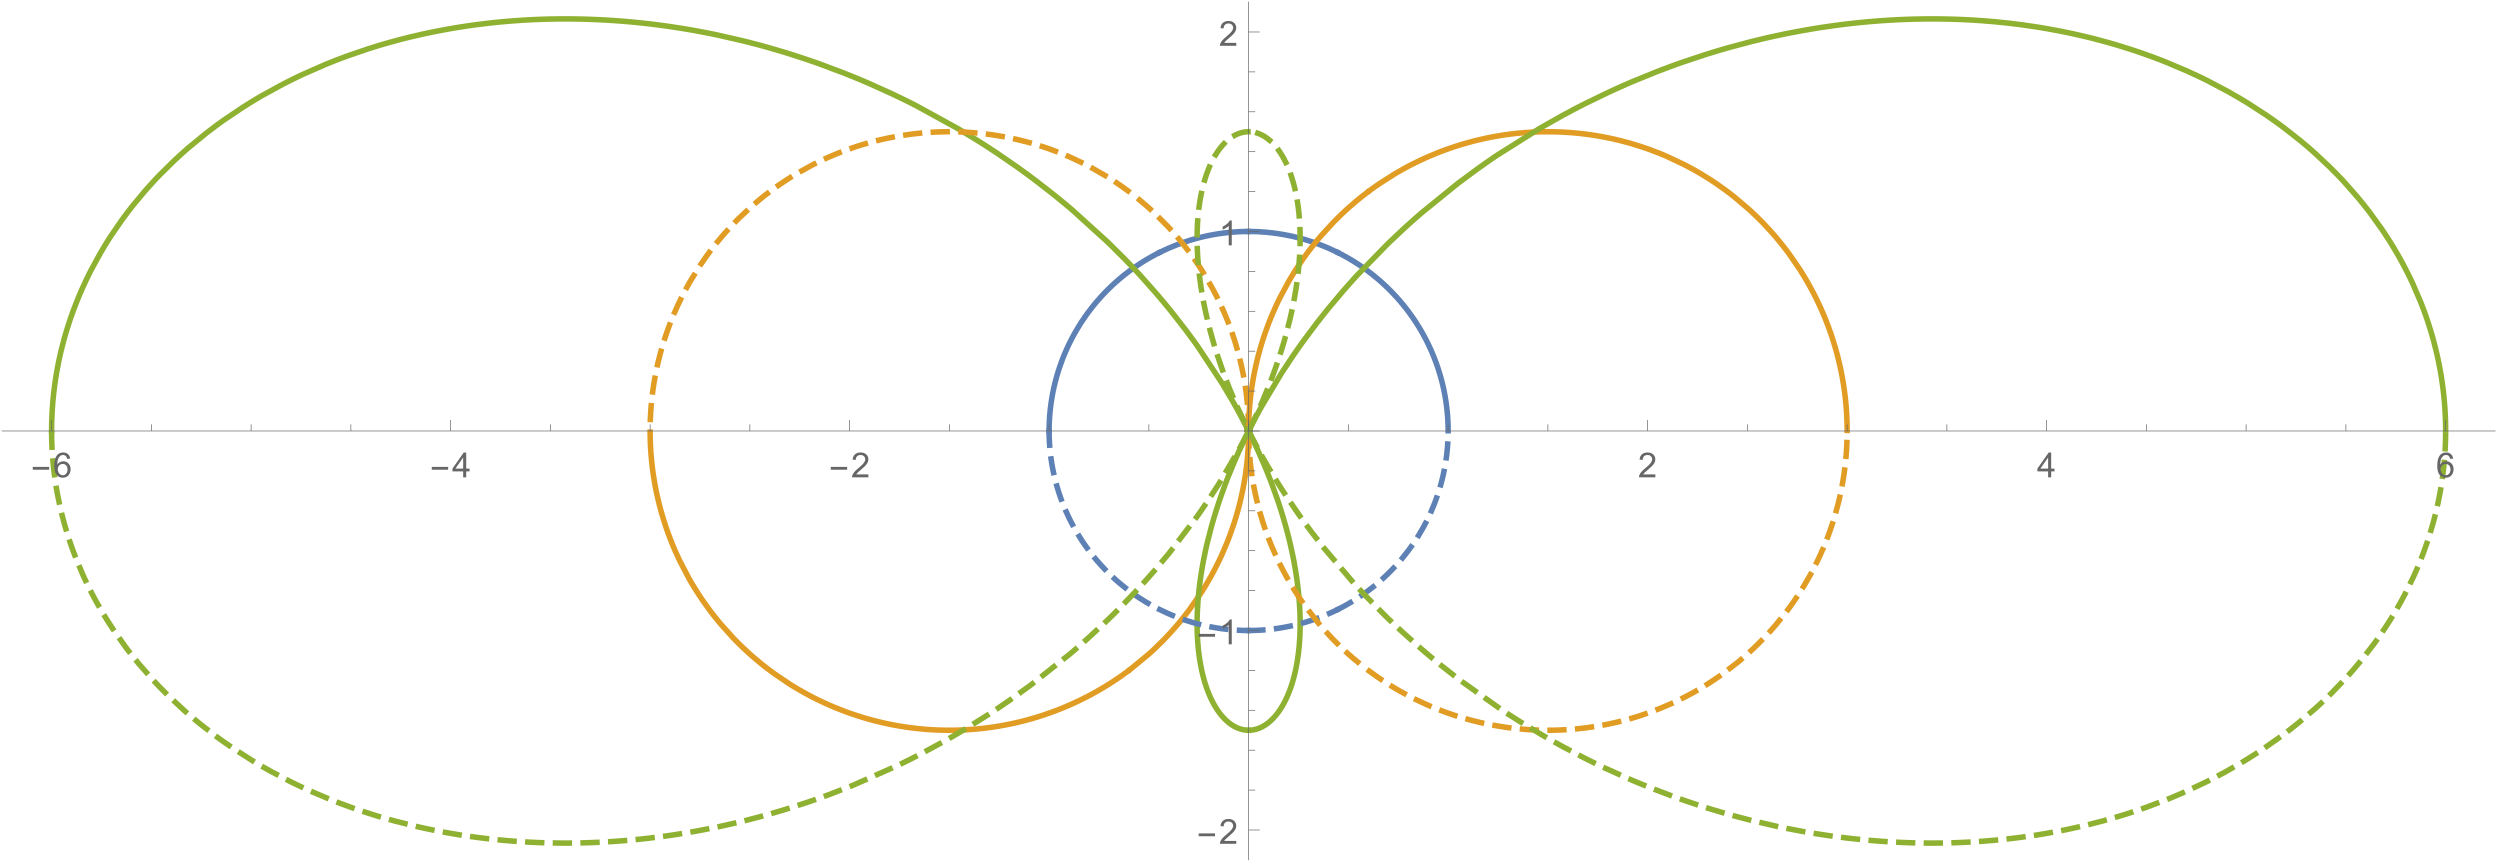 <?xml version="1.0" encoding="UTF-8"?>
<svg xmlns="http://www.w3.org/2000/svg" xmlns:xlink="http://www.w3.org/1999/xlink" width="904pt" height="313pt" viewBox="0 0 904 313" version="1.1">
<defs>
<g>
<symbol overflow="visible" id="glyph0-0">
<path style="stroke:none;" d="M 0.781 0 L 0.781 -9.996 L 5.469 -9.996 L 5.469 0 Z M 1.562 -0.781 L 4.688 -0.781 L 4.688 -9.215 L 1.562 -9.215 Z M 1.562 -0.781 "/>
</symbol>
<symbol overflow="visible" id="glyph0-1">
<path style="stroke:none;" d="M 6.609 -2.742 L 0.691 -2.742 L 0.691 -3.766 L 6.609 -3.766 Z M 6.609 -2.742 "/>
</symbol>
<symbol overflow="visible" id="glyph1-0">
<path style="stroke:none;" d="M 1.562 0 L 1.562 -7.812 L 7.812 -7.812 L 7.812 0 Z M 1.758 -0.195 L 7.617 -0.195 L 7.617 -7.617 L 1.758 -7.617 Z M 1.758 -0.195 "/>
</symbol>
<symbol overflow="visible" id="glyph1-1">
<path style="stroke:none;" d="M 6.219 -6.758 L 5.125 -6.672 C 5.027 -7.098 4.891 -7.41 4.711 -7.609 C 4.414 -7.922 4.047 -8.078 3.613 -8.082 C 3.262 -8.078 2.953 -7.98 2.691 -7.789 C 2.34 -7.531 2.066 -7.164 1.871 -6.684 C 1.668 -6.195 1.566 -5.504 1.562 -4.613 C 1.824 -5.012 2.148 -5.312 2.531 -5.512 C 2.914 -5.703 3.312 -5.801 3.734 -5.805 C 4.465 -5.801 5.09 -5.531 5.605 -4.996 C 6.117 -4.453 6.375 -3.758 6.379 -2.906 C 6.375 -2.344 6.254 -1.82 6.016 -1.34 C 5.77 -0.855 5.438 -0.484 5.016 -0.23 C 4.594 0.027 4.113 0.152 3.578 0.152 C 2.66 0.152 1.914 -0.184 1.336 -0.855 C 0.758 -1.527 0.469 -2.637 0.469 -4.188 C 0.469 -5.914 0.789 -7.172 1.43 -7.961 C 1.984 -8.641 2.734 -8.98 3.68 -8.984 C 4.383 -8.98 4.957 -8.785 5.41 -8.391 C 5.855 -7.996 6.125 -7.449 6.219 -6.758 Z M 1.734 -2.898 C 1.734 -2.52 1.812 -2.156 1.973 -1.812 C 2.133 -1.461 2.359 -1.199 2.648 -1.02 C 2.938 -0.84 3.238 -0.75 3.559 -0.75 C 4.02 -0.75 4.418 -0.938 4.754 -1.312 C 5.082 -1.688 5.25 -2.195 5.254 -2.84 C 5.25 -3.453 5.086 -3.941 4.758 -4.301 C 4.43 -4.656 4.016 -4.832 3.516 -4.836 C 3.016 -4.832 2.594 -4.656 2.25 -4.301 C 1.906 -3.941 1.734 -3.473 1.734 -2.898 Z M 1.734 -2.898 "/>
</symbol>
<symbol overflow="visible" id="glyph1-2">
<path style="stroke:none;" d="M 4.039 0 L 4.039 -2.141 L 0.16 -2.141 L 0.16 -3.148 L 4.242 -8.949 L 5.141 -8.949 L 5.141 -3.148 L 6.348 -3.148 L 6.348 -2.141 L 5.141 -2.141 L 5.141 0 Z M 4.039 -3.148 L 4.039 -7.184 L 1.238 -3.148 Z M 4.039 -3.148 "/>
</symbol>
<symbol overflow="visible" id="glyph1-3">
<path style="stroke:none;" d="M 6.293 -1.055 L 6.293 0 L 0.379 0 C 0.367 -0.266 0.41 -0.52 0.508 -0.762 C 0.656 -1.164 0.898 -1.559 1.23 -1.953 C 1.559 -2.34 2.035 -2.793 2.668 -3.309 C 3.637 -4.102 4.293 -4.734 4.637 -5.203 C 4.977 -5.668 5.148 -6.105 5.152 -6.523 C 5.148 -6.957 4.992 -7.324 4.684 -7.625 C 4.371 -7.922 3.969 -8.074 3.469 -8.074 C 2.938 -8.074 2.512 -7.914 2.195 -7.598 C 1.879 -7.277 1.719 -6.84 1.715 -6.281 L 0.586 -6.398 C 0.664 -7.238 0.953 -7.879 1.457 -8.32 C 1.961 -8.762 2.641 -8.98 3.492 -8.984 C 4.348 -8.98 5.023 -8.742 5.527 -8.27 C 6.027 -7.789 6.281 -7.199 6.281 -6.5 C 6.281 -6.141 6.207 -5.789 6.059 -5.445 C 5.91 -5.094 5.664 -4.73 5.328 -4.352 C 4.984 -3.965 4.422 -3.441 3.637 -2.777 C 2.977 -2.223 2.555 -1.844 2.367 -1.648 C 2.18 -1.449 2.023 -1.254 1.906 -1.055 Z M 6.293 -1.055 "/>
</symbol>
<symbol overflow="visible" id="glyph1-4">
<path style="stroke:none;" d="M 4.656 0 L 3.559 0 L 3.559 -7 C 3.289 -6.746 2.941 -6.492 2.516 -6.242 C 2.086 -5.988 1.703 -5.801 1.359 -5.676 L 1.359 -6.738 C 1.973 -7.027 2.508 -7.375 2.973 -7.789 C 3.43 -8.195 3.758 -8.594 3.949 -8.984 L 4.656 -8.984 Z M 4.656 0 "/>
</symbol>
</g>
<clipPath id="clip1">
  <path d="M 9 147 L 461 147 L 461 312 L 9 312 Z M 9 147 "/>
</clipPath>
<clipPath id="clip2">
  <path d="M 442 147 L 894 147 L 894 312 L 442 312 Z M 442 147 "/>
</clipPath>
</defs>
<g id="surface20">
<path style=" stroke:none;fill-rule:evenodd;fill:rgb(36.841%,50.677%,70.979%);fill-opacity:1;" d="M 453 155.5 C 453 155.102 452.844 154.719 452.562 154.438 C 452.281 154.156 451.898 154 451.5 154 C 451.102 154 450.719 154.156 450.438 154.438 C 450.156 154.719 450 155.102 450 155.5 C 450 155.898 450.156 156.281 450.438 156.562 C 450.719 156.844 451.102 157 451.5 157 C 451.898 157 452.281 156.844 452.562 156.562 C 452.844 156.281 453 155.898 453 155.5 Z M 453 155.5 "/>
<path style=" stroke:none;fill-rule:evenodd;fill:rgb(36.841%,50.677%,70.979%);fill-opacity:1;" d="M 453 155.5 C 453 155.102 452.844 154.719 452.562 154.438 C 452.281 154.156 451.898 154 451.5 154 C 451.102 154 450.719 154.156 450.438 154.438 C 450.156 154.719 450 155.102 450 155.5 C 450 155.898 450.156 156.281 450.438 156.562 C 450.719 156.844 451.102 157 451.5 157 C 451.898 157 452.281 156.844 452.562 156.562 C 452.844 156.281 453 155.898 453 155.5 Z M 453 155.5 "/>
<path style=" stroke:none;fill-rule:evenodd;fill:rgb(36.841%,50.677%,70.979%);fill-opacity:1;" d="M 453 155.5 C 453 155.102 452.844 154.719 452.562 154.438 C 452.281 154.156 451.898 154 451.5 154 C 451.102 154 450.719 154.156 450.438 154.438 C 450.156 154.719 450 155.102 450 155.5 C 450 155.898 450.156 156.281 450.438 156.562 C 450.719 156.844 451.102 157 451.5 157 C 451.898 157 452.281 156.844 452.562 156.562 C 452.844 156.281 453 155.898 453 155.5 Z M 453 155.5 "/>
<path style=" stroke:none;fill-rule:evenodd;fill:rgb(36.841%,50.677%,70.979%);fill-opacity:1;" d="M 453 155.5 C 453 155.102 452.844 154.719 452.562 154.438 C 452.281 154.156 451.898 154 451.5 154 C 451.102 154 450.719 154.156 450.438 154.438 C 450.156 154.719 450 155.102 450 155.5 C 450 155.898 450.156 156.281 450.438 156.562 C 450.719 156.844 451.102 157 451.5 157 C 451.898 157 452.281 156.844 452.562 156.562 C 452.844 156.281 453 155.898 453 155.5 Z M 453 155.5 "/>
<path style="fill:none;stroke-width:2;stroke-linecap:square;stroke-linejoin:miter;stroke:rgb(36.841%,50.677%,70.979%);stroke-opacity:1;stroke-miterlimit:3.25;" d="M 606.641 161.777 L 606.641 161.398 L 606.637 161.258 L 606.637 160.984 L 606.633 160.848 L 606.633 160.707 L 606.625 160.434 L 606.625 160.297 L 606.621 160.156 L 606.617 160.02 L 606.609 159.742 L 606.602 159.469 L 606.59 159.191 L 606.582 158.918 L 606.57 158.641 L 606.555 158.367 L 606.543 158.09 L 606.512 157.543 L 606.504 157.391 L 606.492 157.242 L 606.473 156.945 L 606.43 156.348 L 606.383 155.754 L 606.328 155.156 L 606.316 155.008 L 606.301 154.859 L 606.273 154.562 L 606.207 153.965 L 606.066 152.777 L 606.051 152.629 L 606.031 152.48 L 605.992 152.188 L 605.906 151.594 L 605.727 150.41 L 605.703 150.262 L 605.68 150.117 L 605.633 149.82 L 605.527 149.23 L 605.309 148.055 L 605.285 147.918 L 605.203 147.508 L 605.09 146.961 L 604.852 145.871 L 604.82 145.734 L 604.789 145.602 L 604.723 145.328 L 604.594 144.785 L 604.32 143.703 L 604.285 143.566 L 604.25 143.434 L 604.18 143.164 L 604.031 142.625 L 603.727 141.551 L 603.066 139.418 L 603.02 139.277 L 602.973 139.133 L 602.875 138.844 L 602.68 138.273 L 602.277 137.133 L 601.41 134.875 L 601.352 134.734 L 601.297 134.594 L 601.18 134.316 L 600.945 133.758 L 600.469 132.645 L 599.449 130.449 L 599.387 130.316 L 599.32 130.184 L 599.191 129.918 L 598.926 129.387 L 598.383 128.328 L 597.246 126.246 L 596.949 125.73 L 596.648 125.219 L 596.039 124.199 L 594.766 122.195 L 594.688 122.078 L 594.613 121.961 L 594.461 121.73 L 594.148 121.273 L 593.52 120.363 L 592.219 118.57 L 592.137 118.457 L 592.051 118.348 L 591.883 118.129 L 591.547 117.688 L 590.863 116.816 L 589.453 115.109 L 589.355 114.992 L 589.062 114.652 L 588.668 114.199 L 587.867 113.305 L 586.219 111.555 L 586.117 111.445 L 586.012 111.34 L 585.801 111.125 L 585.375 110.699 L 584.516 109.859 L 582.758 108.223 L 582.656 108.129 L 582.551 108.035 L 582.34 107.852 L 581.918 107.48 L 581.07 106.75 L 579.332 105.328 L 579.113 105.156 L 578.895 104.98 L 578.449 104.641 L 577.555 103.961 L 575.734 102.652 L 575.281 102.34 L 574.828 102.031 L 573.914 101.422 L 572.055 100.25 L 571.938 100.18 L 571.816 100.109 L 571.582 99.965 L 571.109 99.684 L 570.16 99.133 L 568.23 98.078 L 568.098 98.008 L 567.969 97.938 L 567.172 97.527 L 566.891 97.387 " transform="matrix(1,0,0,1,-83,-6)"/>
<path style="fill:none;stroke-width:2;stroke-linecap:square;stroke-linejoin:miter;stroke:rgb(36.841%,50.677%,70.979%);stroke-opacity:1;stroke-miterlimit:3.25;" d="M 566.633 97.258 L 563.941 95.988 L 563.809 95.926 L 563.672 95.867 L 563.398 95.746 L 562.852 95.508 L 561.75 95.051 L 559.527 94.188 L 559.395 94.137 L 559.266 94.09 L 558.48 93.809 L 557.426 93.445 L 555.305 92.77 L 554.773 92.613 L 554.238 92.457 L 553.164 92.16 L 551.008 91.621 L 550.859 91.586 L 550.715 91.551 L 550.418 91.484 L 549.832 91.352 L 548.648 91.105 L 548.5 91.078 L 548.352 91.047 L 548.059 90.992 L 547.465 90.879 L 546.277 90.672 L 546.129 90.648 L 545.977 90.625 L 545.68 90.578 L 545.082 90.484 L 544.934 90.465 L 544.785 90.441 L 544.488 90.398 L 543.891 90.32 L 543.738 90.301 L 543.59 90.281 L 543.289 90.242 L 542.691 90.172 L 541.492 90.047 L 541.352 90.031 L 541.211 90.02 L 540.93 89.992 L 540.371 89.945 L 540.09 89.922 L 539.246 89.863 L 539.105 89.852 L 537.84 89.781 L 537.559 89.77 L 537.418 89.766 L 537.277 89.758 L 536.996 89.75 L 536.855 89.742 L 536.152 89.723 L 536.012 89.723 L 535.73 89.715 L 535.59 89.715 L 535.449 89.711 L 535.309 89.711 L 535.168 89.707 L 534.645 89.707 " transform="matrix(1,0,0,1,-83,-6)"/>
<path style="fill:none;stroke-width:2;stroke-linecap:square;stroke-linejoin:miter;stroke:rgb(36.841%,50.677%,70.979%);stroke-opacity:1;stroke-miterlimit:3.25;" d="M 534.355 89.707 L 533.898 89.707 L 533.758 89.711 L 533.477 89.711 L 533.195 89.719 L 533.055 89.719 L 532.352 89.738 L 532.215 89.742 L 531.938 89.75 L 531.801 89.758 L 531.664 89.762 L 531.387 89.773 L 531.25 89.777 L 531.109 89.785 L 530.836 89.797 L 530.285 89.828 L 530.145 89.836 L 530.008 89.844 L 529.734 89.863 L 529.184 89.902 L 529.043 89.914 L 528.906 89.922 L 528.633 89.945 L 528.082 89.992 L 527.945 90.004 L 527.805 90.016 L 527.531 90.043 L 526.98 90.098 L 526.707 90.129 L 526.434 90.156 L 525.883 90.223 L 525.609 90.254 L 525.336 90.289 L 524.789 90.363 L 523.695 90.52 L 523.398 90.566 L 523.105 90.613 L 522.512 90.707 L 521.332 90.918 L 521.188 90.945 L 521.039 90.973 L 520.746 91.027 L 520.156 91.145 L 518.984 91.395 L 518.84 91.426 L 518.691 91.457 L 518.402 91.523 L 517.816 91.66 L 516.652 91.949 L 514.344 92.578 L 514.207 92.617 L 514.074 92.656 L 513.809 92.738 L 513.273 92.898 L 512.207 93.238 L 510.09 93.961 L 509.957 94.008 L 509.828 94.055 L 509.566 94.152 L 509.039 94.348 L 507.996 94.75 L 505.93 95.605 L 505.793 95.664 L 505.652 95.723 L 505.375 95.848 L 504.824 96.094 L 503.723 96.602 L 502.367 97.258 " transform="matrix(1,0,0,1,-83,-6)"/>
<path style="fill:none;stroke-width:2;stroke-linecap:square;stroke-linejoin:miter;stroke:rgb(36.841%,50.677%,70.979%);stroke-opacity:1;stroke-miterlimit:3.25;" d="M 502.109 97.387 L 501.414 97.742 L 501.281 97.809 L 501.012 97.949 L 500.477 98.234 L 499.41 98.812 L 497.316 100.027 L 497.059 100.184 L 496.805 100.336 L 496.301 100.648 L 495.297 101.289 L 493.32 102.613 L 493.078 102.785 L 492.836 102.953 L 492.352 103.301 L 491.391 104.004 L 489.508 105.457 L 489.289 105.629 L 488.645 106.156 L 487.793 106.867 L 486.125 108.328 L 486.023 108.422 L 485.918 108.516 L 485.715 108.703 L 485.309 109.082 L 484.5 109.844 L 482.926 111.406 L 482.82 111.512 L 482.715 111.621 L 482.508 111.836 L 482.09 112.273 L 481.273 113.152 L 479.676 114.957 L 479.48 115.184 L 479.289 115.414 L 478.902 115.879 L 478.145 116.812 L 476.672 118.715 L 476.59 118.828 L 476.504 118.941 L 476.34 119.168 L 476.008 119.621 L 475.359 120.535 L 474.102 122.398 L 474.023 122.516 L 473.949 122.633 L 473.797 122.871 L 473.492 123.344 L 472.902 124.297 L 471.762 126.234 L 471.695 126.355 L 471.629 126.473 L 471.492 126.715 L 471.227 127.195 L 470.703 128.168 L 469.707 130.129 L 469.645 130.254 L 469.586 130.375 L 469.465 130.625 L 469.23 131.121 L 468.77 132.121 L 467.891 134.141 L 467.836 134.281 L 467.777 134.418 L 467.664 134.695 L 467.441 135.25 L 467.012 136.363 L 466.203 138.613 L 466.109 138.895 L 466.016 139.18 L 465.828 139.746 L 465.473 140.887 L 464.816 143.184 L 464.781 143.32 L 464.742 143.453 L 464.672 143.723 L 464.535 144.266 L 464.273 145.348 L 464.242 145.484 L 464.211 145.617 L 464.148 145.891 L 464.027 146.434 L 463.797 147.527 L 463.77 147.66 L 463.688 148.07 L 463.582 148.621 L 463.387 149.719 L 463.34 149.992 L 463.297 150.266 L 463.207 150.816 L 463.047 151.922 L 463.023 152.074 L 463.004 152.23 L 462.887 153.156 L 462.867 153.309 L 462.848 153.465 L 462.812 153.773 L 462.746 154.391 L 462.715 154.703 L 462.684 155.012 L 462.629 155.629 L 462.617 155.785 L 462.602 155.941 L 462.578 156.25 L 462.531 156.871 L 462.52 157.027 L 462.512 157.184 L 462.492 157.492 L 462.484 157.648 L 462.473 157.805 L 462.457 158.113 L 462.441 158.426 L 462.426 158.734 L 462.422 158.891 L 462.414 159.047 L 462.402 159.355 L 462.395 159.668 L 462.387 159.824 L 462.383 159.98 L 462.379 160.133 L 462.379 160.289 L 462.367 160.758 L 462.367 160.914 L 462.363 161.066 L 462.363 161.379 L 462.359 161.535 L 462.359 161.844 " transform="matrix(1,0,0,1,-83,-6)"/>
<path style="fill:none;stroke-width:2;stroke-linecap:square;stroke-linejoin:miter;stroke:rgb(88.071%,61.104%,14.204%);stroke-opacity:1;stroke-miterlimit:3.25;" d="M 318.082 162.277 L 318.086 163.098 L 318.094 163.516 L 318.102 163.93 L 318.109 164.348 L 318.121 164.766 L 318.133 165.18 L 318.145 165.598 L 318.176 166.434 L 318.195 166.848 L 318.215 167.266 L 318.238 167.68 L 318.285 168.516 L 318.312 168.93 L 318.34 169.348 L 318.402 170.18 L 318.434 170.594 L 318.469 171.008 L 318.543 171.84 L 318.582 172.254 L 318.621 172.672 L 318.711 173.5 L 318.902 175.156 L 318.953 175.57 L 319.008 175.984 L 319.121 176.812 L 319.363 178.461 L 319.43 178.875 L 319.496 179.285 L 319.633 180.109 L 319.926 181.75 L 320.082 182.57 L 320.246 183.387 L 320.59 185.02 L 321.355 188.266 L 321.465 188.707 L 321.578 189.145 L 321.812 190.016 L 322.297 191.758 L 323.355 195.219 L 323.637 196.078 L 323.926 196.934 L 324.527 198.641 L 325.812 202.02 L 325.984 202.438 L 326.152 202.859 L 326.5 203.691 L 327.211 205.355 L 328.723 208.641 L 332.066 215.055 L 332.273 215.422 L 332.484 215.789 L 332.906 216.52 L 333.773 217.969 L 335.57 220.828 L 335.801 221.184 L 336.031 221.535 L 336.5 222.238 L 337.453 223.633 L 339.426 226.375 L 339.676 226.711 L 339.93 227.051 L 340.441 227.723 L 341.48 229.055 L 343.621 231.668 L 348.137 236.688 L 348.422 236.988 L 348.711 237.285 L 349.289 237.875 L 350.461 239.043 L 352.859 241.328 L 353.164 241.609 L 353.469 241.887 L 354.086 242.441 L 355.324 243.539 L 357.859 245.672 L 358.18 245.93 L 358.5 246.191 L 359.148 246.707 L 360.453 247.723 L 363.113 249.699 L 368.605 253.398 L 368.984 253.637 L 369.367 253.875 L 370.133 254.344 L 371.676 255.262 L 374.805 257.023 L 375.199 257.234 L 375.598 257.445 L 376.391 257.863 L 377.992 258.68 L 381.23 260.227 L 381.641 260.414 L 382.051 260.598 L 382.871 260.961 L 384.523 261.668 L 387.855 263 L 388.277 263.16 L 388.699 263.316 L 389.543 263.625 L 391.234 264.219 L 394.652 265.328 L 395.055 265.449 L 395.453 265.57 L 396.258 265.805 L 397.871 266.258 L 398.277 266.367 L 398.684 266.473 L 399.492 266.684 L 401.121 267.086 L 401.527 267.184 L 401.938 267.281 L 402.754 267.465 L 404.391 267.816 L 404.801 267.902 L 405.211 267.984 L 406.035 268.145 L 407.684 268.445 L 408.512 268.586 L 409.336 268.719 L 410.996 268.969 L 411.824 269.086 L 412.656 269.191 L 414.32 269.391 L 414.738 269.438 L 415.152 269.48 L 415.988 269.562 L 416.402 269.602 L 416.82 269.641 L 417.656 269.711 L 418.91 269.805 L 419.746 269.859 L 420.164 269.883 L 421 269.926 L 421.453 269.949 L 421.91 269.969 L 422.816 270 L 423.723 270.023 L 424.18 270.035 L 425.086 270.051 L 425.539 270.055 L 426.902 270.055 L 427.355 270.051 L 427.812 270.047 L 428.266 270.039 L 429.625 270.004 L 430.082 269.988 L 430.535 269.973 L 431.441 269.934 L 432.348 269.887 L 433.254 269.832 L 434.16 269.77 L 434.613 269.734 L 435.52 269.66 L 435.973 269.621 L 436.422 269.582 L 437.328 269.492 L 437.777 269.445 L 438.23 269.395 L 439.133 269.289 L 439.582 269.234 L 440.035 269.18 L 440.934 269.059 L 442.73 268.801 L 443.18 268.73 L 443.629 268.656 L 444.523 268.508 L 446.312 268.188 L 447.203 268.016 L 448.094 267.836 L 449.871 267.457 L 450.305 267.355 L 450.738 267.258 L 451.605 267.051 L 453.336 266.621 L 453.77 266.508 L 454.199 266.395 L 455.059 266.16 L 456.773 265.672 L 457.203 265.547 L 457.629 265.418 L 458.48 265.156 L 460.18 264.613 L 463.547 263.438 L 463.965 263.285 L 464.383 263.129 L 465.219 262.812 L 466.875 262.156 L 470.16 260.766 L 470.973 260.398 L 471.781 260.027 L 473.395 259.266 L 476.578 257.66 L 476.949 257.465 L 477.312 257.27 L 478.047 256.875 L 479.5 256.07 L 482.371 254.391 L 482.727 254.172 L 483.082 253.957 L 483.789 253.516 L 485.191 252.621 L 487.953 250.77 L 488.633 250.293 L 489.312 249.809 L 490.656 248.832 L 490.867 248.672 " transform="matrix(1,0,0,1,-83,-6)"/>
<path style="fill:none;stroke-width:2;stroke-linecap:square;stroke-linejoin:miter;stroke:rgb(88.071%,61.104%,14.204%);stroke-opacity:1;stroke-miterlimit:3.25;" d="M 491.562 248.152 L 498.395 242.531 L 498.73 242.23 L 499.062 241.93 L 499.73 241.32 L 501.043 240.086 L 503.609 237.551 L 503.926 237.227 L 504.238 236.902 L 504.859 236.25 L 506.09 234.93 L 508.48 232.23 L 509.066 231.543 L 509.645 230.852 L 510.781 229.453 L 512.988 226.598 L 517.109 220.676 L 517.34 220.324 L 517.566 219.969 L 518.016 219.258 L 518.898 217.824 L 520.594 214.914 L 520.801 214.547 L 521.004 214.18 L 521.406 213.441 L 522.199 211.953 L 523.711 208.945 L 523.895 208.566 L 524.074 208.188 L 524.434 207.426 L 525.129 205.891 L 526.453 202.793 L 526.613 202.406 L 526.77 202.016 L 527.078 201.23 L 527.68 199.656 L 528.805 196.484 L 528.938 196.094 L 529.066 195.703 L 529.324 194.918 L 529.816 193.34 L 530.051 192.551 L 530.285 191.758 L 530.727 190.168 L 530.836 189.77 L 530.941 189.371 L 531.148 188.574 L 531.543 186.969 L 532.262 183.746 L 532.344 183.344 L 532.426 182.938 L 532.582 182.129 L 532.879 180.504 L 533.02 179.691 L 533.152 178.875 L 533.398 177.246 L 533.457 176.836 L 533.512 176.426 L 533.621 175.609 L 533.723 174.789 L 533.82 173.969 L 533.863 173.559 L 533.91 173.148 L 533.992 172.328 L 534.031 171.918 L 534.066 171.508 L 534.141 170.684 L 534.176 170.238 L 534.207 169.793 L 534.238 169.344 L 534.27 168.898 L 534.297 168.449 L 534.324 168.004 L 534.371 167.109 L 534.395 166.664 L 534.41 166.215 L 534.43 165.77 L 534.445 165.32 L 534.457 164.871 L 534.469 164.426 L 534.48 163.977 L 534.488 163.531 L 534.496 162.633 L 534.5 162.277 " transform="matrix(1,0,0,1,-83,-6)"/>
<path style=" stroke:none;fill-rule:evenodd;fill:rgb(88.071%,61.104%,14.204%);fill-opacity:1;" d="M 453 155.5 C 453 155.102 452.844 154.719 452.562 154.438 C 452.281 154.156 451.898 154 451.5 154 C 451.102 154 450.719 154.156 450.438 154.438 C 450.156 154.719 450 155.102 450 155.5 C 450 155.898 450.156 156.281 450.438 156.562 C 450.719 156.844 451.102 157 451.5 157 C 451.898 157 452.281 156.844 452.562 156.562 C 452.844 156.281 453 155.898 453 155.5 Z M 453 155.5 "/>
<path style=" stroke:none;fill-rule:evenodd;fill:rgb(88.071%,61.104%,14.204%);fill-opacity:1;" d="M 453 155.5 C 453 155.102 452.844 154.719 452.562 154.438 C 452.281 154.156 451.898 154 451.5 154 C 451.102 154 450.719 154.156 450.438 154.438 C 450.156 154.719 450 155.102 450 155.5 C 450 155.898 450.156 156.281 450.438 156.562 C 450.719 156.844 451.102 157 451.5 157 C 451.898 157 452.281 156.844 452.562 156.562 C 452.844 156.281 453 155.898 453 155.5 Z M 453 155.5 "/>
<path style="fill:none;stroke-width:2;stroke-linecap:square;stroke-linejoin:miter;stroke:rgb(88.071%,61.104%,14.204%);stroke-opacity:1;stroke-miterlimit:3.25;" d="M 750.922 161.637 L 750.918 160.914 L 750.914 160.5 L 750.906 160.086 L 750.898 159.676 L 750.891 159.262 L 750.867 158.434 L 750.852 158.02 L 750.836 157.609 L 750.82 157.195 L 750.781 156.367 L 750.738 155.543 L 750.711 155.129 L 750.684 154.719 L 750.629 153.895 L 750.598 153.48 L 750.562 153.07 L 750.492 152.246 L 750.457 151.832 L 750.418 151.422 L 750.336 150.598 L 750.148 148.957 L 750.039 148.066 L 749.922 147.176 L 749.664 145.402 L 749.594 144.957 L 749.523 144.516 L 749.375 143.629 L 749.059 141.863 L 748.977 141.422 L 748.891 140.984 L 748.715 140.105 L 748.34 138.348 L 747.5 134.859 L 747.391 134.426 L 747.273 133.992 L 747.039 133.129 L 746.551 131.402 L 745.484 127.977 L 745.344 127.551 L 745.199 127.125 L 744.906 126.277 L 744.305 124.586 L 743.012 121.238 L 742.855 120.852 L 742.695 120.465 L 742.371 119.691 L 741.707 118.156 L 740.309 115.113 L 740.129 114.738 L 739.945 114.359 L 739.574 113.609 L 738.816 112.117 L 737.23 109.168 L 737.027 108.801 L 736.406 107.711 L 735.559 106.27 L 733.793 103.422 L 730.004 97.902 L 729.738 97.535 L 729.465 97.172 L 728.922 96.445 L 727.812 95.012 L 725.523 92.195 L 725.23 91.848 L 724.938 91.504 L 724.344 90.816 L 723.141 89.457 L 720.668 86.801 L 720.355 86.473 L 720.039 86.148 L 719.398 85.504 L 718.109 84.227 L 715.465 81.742 L 709.934 77.047 L 709.582 76.773 L 709.23 76.496 L 708.527 75.953 L 707.105 74.883 L 704.207 72.809 L 703.84 72.555 L 703.473 72.305 L 702.734 71.809 L 701.242 70.832 L 698.215 68.953 L 697.449 68.5 L 696.68 68.055 L 695.125 67.18 L 691.98 65.504 L 685.535 62.469 L 685.152 62.309 L 684.773 62.145 L 684.004 61.824 L 682.465 61.203 L 679.355 60.031 L 678.574 59.75 L 677.789 59.48 L 676.211 58.953 L 673.035 57.973 L 672.637 57.855 L 672.238 57.742 L 671.438 57.52 L 669.832 57.09 L 669.43 56.988 L 669.027 56.883 L 668.223 56.688 L 666.605 56.305 L 665.793 56.125 L 664.98 55.953 L 663.352 55.621 L 662.945 55.543 L 662.535 55.469 L 661.719 55.316 L 660.082 55.039 L 659.191 54.898 L 657.855 54.699 L 657.406 54.637 L 656.516 54.52 L 656.066 54.465 L 655.621 54.41 L 654.727 54.305 L 654.277 54.254 L 653.832 54.207 L 652.484 54.078 L 652.035 54.039 L 651.141 53.965 L 650.691 53.93 L 650.242 53.898 L 649.34 53.84 L 648.891 53.812 L 647.543 53.742 L 647.094 53.723 L 646.641 53.707 L 646.191 53.691 L 645.293 53.668 L 644.84 53.656 L 643.941 53.641 L 643.488 53.637 L 642.137 53.637 L 641.238 53.645 L 640.785 53.652 L 640.336 53.66 L 639.438 53.684 L 638.984 53.699 L 638.535 53.715 L 637.637 53.754 L 637.184 53.777 L 636.734 53.801 L 635.836 53.855 L 634.938 53.914 L 634.039 53.984 L 633.141 54.059 L 632.691 54.102 L 632.246 54.145 L 631.348 54.234 L 630.93 54.277 L 630.512 54.324 L 629.676 54.422 L 628.008 54.641 L 627.594 54.695 L 627.176 54.758 L 626.344 54.879 L 624.684 55.148 L 624.27 55.219 L 623.027 55.441 L 621.375 55.758 L 618.09 56.473 L 617.27 56.668 L 616.453 56.871 L 614.824 57.289 L 611.59 58.207 L 611.188 58.328 L 609.98 58.703 L 608.383 59.227 L 605.211 60.34 L 604.438 60.629 L 603.668 60.926 L 602.133 61.531 L 599.098 62.812 L 598.719 62.98 L 598.344 63.148 L 597.594 63.492 L 596.098 64.188 L 593.145 65.656 L 592.777 65.844 L 592.414 66.035 L 591.684 66.422 L 590.238 67.211 L 587.379 68.852 L 581.816 72.395 L 581.445 72.648 L 581.078 72.902 L 580.344 73.414 L 578.891 74.457 L 578.133 75.02 " transform="matrix(1,0,0,1,-83,-6)"/>
<path style="fill:none;stroke-width:2;stroke-linecap:square;stroke-linejoin:miter;stroke:rgb(88.071%,61.104%,14.204%);stroke-opacity:1;stroke-miterlimit:3.25;" d="M 577.438 75.539 L 575.688 76.891 L 575.336 77.168 L 574.637 77.73 L 573.258 78.867 L 570.551 81.207 L 569.887 81.809 L 569.227 82.414 L 567.922 83.637 L 565.379 86.152 L 560.547 91.43 L 560.273 91.746 L 560.004 92.066 L 559.469 92.707 L 558.414 94 L 556.359 96.633 L 556.109 96.965 L 555.859 97.301 L 555.363 97.973 L 554.391 99.324 L 552.504 102.082 L 552.043 102.777 L 551.59 103.48 L 550.703 104.891 L 548.988 107.758 L 545.832 113.641 L 545.629 114.047 L 545.43 114.453 L 545.039 115.266 L 544.273 116.906 L 542.824 120.223 L 542.48 121.059 L 542.145 121.898 L 541.488 123.586 L 540.266 126.992 L 540.121 127.422 L 539.699 128.711 L 539.16 130.438 L 539.027 130.871 L 538.898 131.305 L 538.648 132.176 L 538.168 133.918 L 538.051 134.355 L 537.938 134.793 L 537.715 135.672 L 537.289 137.43 L 536.531 140.969 L 536.453 141.383 L 536.375 141.801 L 536.219 142.629 L 535.934 144.297 L 535.867 144.711 L 535.801 145.129 L 535.672 145.965 L 535.438 147.637 L 535.383 148.059 L 535.328 148.477 L 535.227 149.316 L 535.18 149.734 L 535.133 150.156 L 535.047 150.996 L 535.004 151.414 L 534.965 151.836 L 534.891 152.676 L 534.82 153.52 L 534.758 154.363 L 534.703 155.207 L 534.633 156.473 L 534.594 157.316 L 534.562 158.16 L 534.527 159.426 L 534.512 160.27 L 534.508 160.691 L 534.504 161.117 L 534.5 161.41 " transform="matrix(1,0,0,1,-83,-6)"/>
<path style=" stroke:none;fill-rule:evenodd;fill:rgb(88.071%,61.104%,14.204%);fill-opacity:1;" d="M 453 155.5 C 453 155.102 452.844 154.719 452.562 154.438 C 452.281 154.156 451.898 154 451.5 154 C 451.102 154 450.719 154.156 450.438 154.438 C 450.156 154.719 450 155.102 450 155.5 C 450 155.898 450.156 156.281 450.438 156.562 C 450.719 156.844 451.102 157 451.5 157 C 451.898 157 452.281 156.844 452.562 156.562 C 452.844 156.281 453 155.898 453 155.5 Z M 453 155.5 "/>
<path style=" stroke:none;fill-rule:evenodd;fill:rgb(88.071%,61.104%,14.204%);fill-opacity:1;" d="M 453 155.5 C 453 155.102 452.844 154.719 452.562 154.438 C 452.281 154.156 451.898 154 451.5 154 C 451.102 154 450.719 154.156 450.438 154.438 C 450.156 154.719 450 155.102 450 155.5 C 450 155.898 450.156 156.281 450.438 156.562 C 450.719 156.844 451.102 157 451.5 157 C 451.898 157 452.281 156.844 452.562 156.562 C 452.844 156.281 453 155.898 453 155.5 Z M 453 155.5 "/>
<path style=" stroke:none;fill-rule:evenodd;fill:rgb(56.017%,69.156%,19.489%);fill-opacity:1;" d="M 453 155.5 C 453 155.102 452.844 154.719 452.562 154.438 C 452.281 154.156 451.898 154 451.5 154 C 451.102 154 450.719 154.156 450.438 154.438 C 450.156 154.719 450 155.102 450 155.5 C 450 155.898 450.156 156.281 450.438 156.562 C 450.719 156.844 451.102 157 451.5 157 C 451.898 157 452.281 156.844 452.562 156.562 C 452.844 156.281 453 155.898 453 155.5 Z M 453 155.5 "/>
<path style="fill:none;stroke-width:2;stroke-linecap:square;stroke-linejoin:miter;stroke:rgb(56.017%,69.156%,19.489%);stroke-opacity:1;stroke-miterlimit:3.25;" d="M 534.113 162.621 L 531.539 168.008 L 530.871 169.48 L 529.574 172.414 L 527.172 178.227 L 526.863 179.008 L 526.562 179.789 L 525.969 181.344 L 524.84 184.438 L 524.57 185.203 L 524.301 185.973 L 523.781 187.5 L 522.793 190.535 L 522.559 191.285 L 522.328 192.039 L 521.875 193.535 L 521.027 196.504 L 519.535 202.332 L 519.367 203.051 L 519.203 203.766 L 518.887 205.188 L 518.309 208.004 L 518.172 208.699 L 518.043 209.395 L 517.793 210.773 L 517.34 213.5 L 517.238 214.176 L 517.137 214.848 L 516.949 216.18 L 516.863 216.844 L 516.781 217.504 L 516.625 218.812 L 516.551 219.461 L 516.484 220.109 L 516.418 220.754 L 516.355 221.395 L 516.301 222.031 L 516.246 222.664 L 516.148 223.926 L 516.109 224.508 L 516.039 225.664 L 516.008 226.238 L 515.98 226.809 L 515.957 227.379 L 515.918 228.504 L 515.902 229.062 L 515.891 229.621 L 515.883 230.172 L 515.879 230.723 L 515.875 231.27 L 515.875 231.812 L 515.883 232.891 L 515.891 233.426 L 515.902 233.953 L 515.918 234.48 L 515.938 235.008 L 515.957 235.527 L 516.004 236.559 L 516.035 237.07 L 516.066 237.578 L 516.098 238.082 L 516.137 238.582 L 516.176 239.078 L 516.219 239.574 L 516.266 240.062 L 516.363 241.035 L 516.414 241.516 L 516.473 241.992 L 516.59 242.934 L 516.652 243.398 L 516.719 243.863 L 516.859 244.777 L 517.008 245.676 L 517.168 246.559 L 517.512 248.285 L 517.605 248.707 L 517.699 249.125 L 517.898 249.949 L 518.316 251.555 L 518.426 251.945 L 518.539 252.332 L 518.77 253.098 L 519.258 254.578 L 519.383 254.93 L 519.508 255.277 L 519.766 255.965 L 520.301 257.293 L 520.582 257.934 L 520.867 258.559 L 521.457 259.762 L 521.609 260.051 L 521.766 260.336 L 522.074 260.898 L 522.715 261.973 L 522.879 262.23 L 523.043 262.484 L 523.379 262.98 L 524.062 263.926 L 524.234 264.148 L 524.41 264.371 L 524.766 264.801 L 525.488 265.613 L 525.668 265.805 L 525.852 265.992 L 526.223 266.355 L 526.977 267.035 L 527.359 267.348 L 527.746 267.645 L 527.938 267.785 L 528.133 267.922 L 528.523 268.184 L 528.723 268.309 L 528.918 268.43 L 529.316 268.656 L 529.516 268.766 L 529.715 268.867 L 530.113 269.062 L 530.332 269.16 L 530.551 269.254 L 530.77 269.34 L 530.992 269.422 L 531.211 269.5 L 531.434 269.574 L 531.875 269.703 L 532.098 269.762 L 532.32 269.812 L 532.543 269.859 L 532.766 269.902 L 533.211 269.973 L 533.434 269.996 L 533.66 270.02 L 533.883 270.035 L 534.105 270.047 L 534.285 270.055 " transform="matrix(1,0,0,1,-83,-6)"/>
<path style="fill:none;stroke-width:2;stroke-linecap:square;stroke-linejoin:miter;stroke:rgb(56.017%,69.156%,19.489%);stroke-opacity:1;stroke-miterlimit:3.25;" d="M 534.719 270.055 L 535 270.043 L 535.227 270.027 L 535.449 270.012 L 535.895 269.957 L 536.117 269.922 L 536.344 269.883 L 536.566 269.84 L 536.789 269.789 L 537.008 269.734 L 537.23 269.676 L 537.453 269.609 L 537.672 269.539 L 537.895 269.465 L 538.113 269.383 L 538.336 269.301 L 538.555 269.211 L 538.992 269.016 L 539.207 268.91 L 539.426 268.797 L 539.855 268.562 L 540.07 268.438 L 540.285 268.305 L 540.711 268.031 L 541.133 267.734 L 541.551 267.418 L 541.762 267.25 L 541.969 267.082 L 542.379 266.723 L 542.582 266.539 L 542.785 266.348 L 543.188 265.953 L 543.977 265.102 L 544.16 264.891 L 544.34 264.68 L 544.695 264.238 L 545.395 263.305 L 545.566 263.062 L 545.738 262.812 L 546.074 262.305 L 546.73 261.238 L 546.891 260.961 L 547.047 260.68 L 547.359 260.105 L 547.965 258.91 L 548.262 258.285 L 548.547 257.645 L 549.098 256.32 L 549.363 255.633 L 549.621 254.93 L 550.109 253.477 L 550.23 253.102 L 550.344 252.727 L 550.57 251.961 L 550.996 250.383 L 551.098 249.98 L 551.195 249.574 L 551.387 248.746 L 551.477 248.328 L 551.566 247.906 L 551.738 247.051 L 551.824 246.617 L 551.902 246.18 L 552.059 245.297 L 552.129 244.852 L 552.199 244.398 L 552.336 243.484 L 552.402 242.984 L 552.469 242.48 L 552.531 241.973 L 552.648 240.941 L 552.703 240.422 L 552.801 239.367 L 552.887 238.297 L 552.957 237.211 L 553.02 236.109 L 553.066 234.992 L 553.086 234.43 L 553.109 233.289 L 553.121 232.715 L 553.125 232.133 L 553.125 230.965 L 553.121 230.375 L 553.113 229.781 L 553.098 229.184 L 553.066 227.98 L 553.043 227.371 L 553.016 226.758 L 552.984 226.145 L 552.953 225.527 L 552.914 224.906 L 552.875 224.281 L 552.832 223.652 L 552.781 223.02 L 552.73 222.383 L 552.676 221.746 L 552.555 220.461 L 552.488 219.812 L 552.418 219.16 L 552.262 217.848 L 551.91 215.188 L 551.812 214.512 L 551.711 213.836 L 551.496 212.477 L 551.02 209.723 L 550.891 209.023 L 550.758 208.324 L 550.477 206.922 L 549.867 204.078 L 549.707 203.375 L 549.547 202.668 L 549.207 201.246 L 548.48 198.379 L 548.285 197.656 L 548.09 196.93 L 547.684 195.473 L 546.824 192.535 L 546.598 191.797 L 546.371 191.055 L 545.898 189.566 L 544.902 186.562 L 542.703 180.48 L 542.41 179.711 L 542.109 178.941 L 541.5 177.398 L 540.227 174.293 L 537.469 168.027 L 534.887 162.621 " transform="matrix(1,0,0,1,-83,-6)"/>
<path style=" stroke:none;fill-rule:evenodd;fill:rgb(56.017%,69.156%,19.489%);fill-opacity:1;" d="M 453 155.5 C 453 155.102 452.844 154.719 452.562 154.438 C 452.281 154.156 451.898 154 451.5 154 C 451.102 154 450.719 154.156 450.438 154.438 C 450.156 154.719 450 155.102 450 155.5 C 450 155.898 450.156 156.281 450.438 156.562 C 450.719 156.844 451.102 157 451.5 157 C 451.898 157 452.281 156.844 452.562 156.562 C 452.844 156.281 453 155.898 453 155.5 Z M 453 155.5 "/>
<path style="fill:none;stroke-width:2;stroke-linecap:square;stroke-linejoin:miter;stroke:rgb(56.017%,69.156%,19.489%);stroke-opacity:1;stroke-miterlimit:3.25;" d="M 967.34 161.43 L 967.328 159.984 L 967.312 159.156 L 967.289 158.328 L 967.266 157.504 L 967.234 156.676 L 967.195 155.852 L 967.152 155.023 L 967.105 154.199 L 967.051 153.371 L 966.992 152.547 L 966.926 151.723 L 966.855 150.898 L 966.699 149.25 L 966.52 147.602 L 966.316 145.957 L 966.207 145.137 L 966.094 144.312 L 965.848 142.672 L 965.719 141.852 L 965.582 141.035 L 965.293 139.398 L 964.648 136.133 L 964.457 135.25 L 964.262 134.371 L 963.848 132.609 L 962.949 129.098 L 962.707 128.227 L 962.461 127.352 L 961.945 125.609 L 960.844 122.141 L 960.551 121.277 L 960.254 120.414 L 959.641 118.695 L 958.336 115.273 L 955.43 108.52 L 955.039 107.684 L 954.641 106.848 L 953.828 105.184 L 952.133 101.887 L 951.691 101.066 L 951.246 100.25 L 950.336 98.621 L 948.449 95.395 L 947.961 94.59 L 947.469 93.793 L 946.465 92.203 L 944.387 89.055 L 939.953 82.887 L 939.414 82.18 L 938.867 81.473 L 937.762 80.07 L 935.492 77.297 L 930.727 71.879 L 930.109 71.211 L 929.488 70.551 L 928.23 69.234 L 925.664 66.641 L 920.309 61.598 L 919.621 60.98 L 918.926 60.367 L 917.527 59.148 L 914.676 56.754 L 908.773 52.125 L 908.016 51.562 L 907.254 51.004 L 905.723 49.895 L 902.609 47.719 L 896.199 43.543 L 895.312 42.996 L 894.422 42.453 L 892.625 41.379 L 888.98 39.285 L 881.5 35.32 L 880.547 34.848 L 879.59 34.375 L 877.668 33.449 L 873.77 31.652 L 865.809 28.293 L 864.797 27.895 L 863.781 27.504 L 861.742 26.73 L 857.625 25.25 L 856.59 24.891 L 855.551 24.539 L 853.461 23.848 L 849.246 22.527 L 848.184 22.211 L 847.121 21.898 L 844.984 21.289 L 840.68 20.133 L 839.594 19.855 L 838.508 19.586 L 836.332 19.059 L 831.945 18.07 L 830.863 17.84 L 829.777 17.617 L 827.602 17.184 L 823.223 16.375 L 822.125 16.188 L 821.023 16.004 L 818.812 15.652 L 814.375 15.008 L 813.262 14.859 L 812.145 14.719 L 809.906 14.449 L 808.785 14.32 L 807.664 14.199 L 805.414 13.973 L 804.289 13.863 L 802.031 13.668 L 800.898 13.578 L 799.766 13.492 L 798.633 13.41 L 796.359 13.266 L 795.223 13.203 L 794.086 13.145 L 792.945 13.09 L 791.805 13.039 L 790.66 12.996 L 789.52 12.957 L 787.23 12.895 L 786.082 12.875 L 784.938 12.855 L 783.789 12.844 L 782.641 12.836 L 781.488 12.832 L 780.34 12.836 L 779.188 12.844 L 778.035 12.859 L 776.883 12.879 L 775.73 12.902 L 774.578 12.93 L 773.422 12.965 L 772.27 13.004 L 769.957 13.098 L 768.801 13.152 L 767.645 13.215 L 766.484 13.281 L 765.328 13.352 L 764.172 13.426 L 763.012 13.508 L 761.855 13.594 L 759.539 13.781 L 758.457 13.875 L 757.375 13.973 L 755.215 14.184 L 754.133 14.297 L 753.051 14.414 L 750.887 14.66 L 749.809 14.793 L 748.727 14.926 L 746.566 15.207 L 742.246 15.824 L 741.164 15.992 L 740.086 16.16 L 737.93 16.512 L 733.617 17.27 L 732.543 17.473 L 731.465 17.676 L 729.316 18.098 L 725.023 18.992 L 723.953 19.227 L 722.883 19.465 L 720.742 19.957 L 716.477 20.984 L 707.984 23.246 L 706.926 23.551 L 705.871 23.855 L 703.762 24.477 L 699.562 25.773 L 691.223 28.551 L 688.98 29.348 L 686.742 30.164 L 682.289 31.848 L 673.48 35.43 L 671.301 36.367 L 669.129 37.324 L 664.812 39.285 L 656.305 43.406 L 655.25 43.941 L 654.203 44.477 L 652.109 45.562 L 647.961 47.781 L 639.801 52.398 L 624.078 62.309 L 623.188 62.914 L 622.301 63.523 L 620.531 64.746 L 617.035 67.223 L 610.188 72.301 L 597.121 82.906 L 596.332 83.586 L 595.547 84.27 L 593.988 85.645 L 590.914 88.41 L 584.938 94.035 L 573.691 105.586 L 573.031 106.305 L 572.379 107.027 L 571.082 108.473 L 568.531 111.371 L 563.609 117.219 L 563.012 117.953 L 562.414 118.691 L 561.238 120.164 L 558.926 123.121 L 554.492 129.059 L 553.953 129.801 L 553.418 130.547 L 552.363 132.035 L 550.301 135.02 L 546.355 140.996 L 539.215 152.938 L 538.766 153.742 L 538.32 154.551 L 537.445 156.16 L 535.754 159.379 L 534.891 161.07 " transform="matrix(1,0,0,1,-83,-6)"/>
<path style=" stroke:none;fill-rule:evenodd;fill:rgb(56.017%,69.156%,19.489%);fill-opacity:1;" d="M 453 155.5 C 453 155.102 452.844 154.719 452.562 154.438 C 452.281 154.156 451.898 154 451.5 154 C 451.102 154 450.719 154.156 450.438 154.438 C 450.156 154.719 450 155.102 450 155.5 C 450 155.898 450.156 156.281 450.438 156.562 C 450.719 156.844 451.102 157 451.5 157 C 451.898 157 452.281 156.844 452.562 156.562 C 452.844 156.281 453 155.898 453 155.5 Z M 453 155.5 "/>
<path style=" stroke:none;fill-rule:evenodd;fill:rgb(56.017%,69.156%,19.489%);fill-opacity:1;" d="M 453 155.5 C 453 155.102 452.844 154.719 452.562 154.438 C 452.281 154.156 451.898 154 451.5 154 C 451.102 154 450.719 154.156 450.438 154.438 C 450.156 154.719 450 155.102 450 155.5 C 450 155.898 450.156 156.281 450.438 156.562 C 450.719 156.844 451.102 157 451.5 157 C 451.898 157 452.281 156.844 452.562 156.562 C 452.844 156.281 453 155.898 453 155.5 Z M 453 155.5 "/>
<path style="fill:none;stroke-width:2;stroke-linecap:square;stroke-linejoin:miter;stroke:rgb(56.017%,69.156%,19.489%);stroke-opacity:1;stroke-miterlimit:3.25;" d="M 534.109 161.07 L 531.93 156.867 L 531.492 156.051 L 530.605 154.414 L 528.77 151.133 L 524.875 144.555 L 516.176 131.383 L 515.602 130.578 L 515.027 129.77 L 513.855 128.16 L 511.465 124.945 L 506.473 118.551 L 505.828 117.754 L 505.18 116.957 L 503.867 115.371 L 501.191 112.211 L 495.637 105.941 L 494.922 105.164 L 494.203 104.387 L 492.754 102.84 L 489.805 99.762 L 483.703 93.688 L 470.719 81.914 L 469.934 81.242 L 469.141 80.578 L 467.547 79.25 L 464.324 76.617 L 457.719 71.465 L 456.879 70.832 L 456.035 70.199 L 454.34 68.945 L 450.91 66.465 L 443.91 61.629 L 443.023 61.039 L 442.129 60.449 L 440.34 59.277 L 436.727 56.969 L 429.363 52.496 L 414.152 44.148 L 413.098 43.609 L 412.043 43.078 L 409.926 42.027 L 405.656 39.973 L 397 36.066 L 395.906 35.594 L 394.812 35.129 L 392.617 34.211 L 388.199 32.43 L 379.27 29.078 L 378.145 28.68 L 377.02 28.289 L 374.762 27.516 L 370.227 26.023 L 369.09 25.66 L 367.949 25.305 L 365.668 24.605 L 361.082 23.266 L 358.785 22.625 L 356.48 22.004 L 351.855 20.82 L 342.562 18.691 L 341.477 18.461 L 340.387 18.238 L 338.207 17.805 L 333.84 16.992 L 332.75 16.801 L 331.656 16.613 L 329.469 16.25 L 325.09 15.578 L 323.996 15.422 L 322.898 15.27 L 320.707 14.98 L 319.609 14.844 L 318.516 14.711 L 316.32 14.457 L 315.227 14.336 L 314.129 14.219 L 311.938 14.004 L 310.84 13.902 L 309.742 13.805 L 307.551 13.625 L 306.457 13.543 L 305.359 13.461 L 304.266 13.387 L 303.168 13.32 L 302.074 13.254 L 300.98 13.195 L 298.793 13.086 L 296.605 13 L 295.516 12.965 L 294.422 12.93 L 293.332 12.902 L 292.242 12.879 L 291.148 12.863 L 290.062 12.848 L 288.973 12.84 L 287.883 12.836 L 286.797 12.836 L 285.707 12.84 L 284.621 12.848 L 283.539 12.863 L 282.453 12.883 L 281.367 12.906 L 280.285 12.934 L 279.203 12.965 L 278.121 13.004 L 277.043 13.047 L 275.965 13.094 L 274.887 13.145 L 273.809 13.199 L 272.73 13.262 L 271.68 13.324 L 270.625 13.395 L 268.523 13.547 L 267.473 13.629 L 266.426 13.715 L 264.332 13.898 L 263.289 14 L 262.246 14.105 L 260.16 14.328 L 256.012 14.824 L 254.98 14.961 L 253.945 15.102 L 251.887 15.395 L 247.785 16.035 L 246.766 16.207 L 245.746 16.383 L 243.711 16.746 L 239.668 17.527 L 238.66 17.734 L 237.656 17.945 L 235.652 18.379 L 231.668 19.301 L 230.676 19.539 L 229.688 19.785 L 227.715 20.289 L 223.801 21.348 L 222.828 21.625 L 221.855 21.906 L 219.922 22.477 L 216.082 23.672 L 208.52 26.266 L 206.496 27.016 L 204.488 27.785 L 200.512 29.379 L 192.719 32.801 L 191.762 33.246 L 190.805 33.699 L 188.91 34.621 L 185.16 36.516 L 177.848 40.52 L 176.953 41.043 L 176.062 41.566 L 174.289 42.629 L 170.801 44.805 L 164.027 49.363 L 163.199 49.949 L 162.379 50.543 L 160.746 51.738 L 157.543 54.18 L 151.363 59.246 L 150.664 59.852 L 149.965 60.461 L 148.586 61.691 L 145.879 64.188 L 140.68 69.328 L 140.051 69.984 L 139.426 70.641 L 138.191 71.969 L 135.773 74.652 L 131.168 80.156 L 130.613 80.855 L 130.066 81.559 L 128.98 82.973 L 126.875 85.824 L 122.895 91.648 L 122.422 92.387 L 121.953 93.125 L 121.027 94.613 L 119.242 97.609 L 115.918 103.707 L 115.48 104.566 L 115.051 105.43 L 114.211 107.16 L 112.605 110.648 L 112.223 111.523 L 111.848 112.402 L 111.109 114.168 L 109.723 117.719 L 109.391 118.609 L 109.07 119.504 L 108.441 121.297 L 107.27 124.902 L 106.996 125.805 L 106.727 126.711 L 106.207 128.527 L 105.258 132.176 L 105.035 133.094 L 104.82 134.008 L 104.414 135.844 L 104.223 136.766 L 104.035 137.684 L 103.688 139.527 L 103.52 140.453 L 103.363 141.375 L 103.066 143.227 L 102.93 144.152 L 102.801 145.082 L 102.562 146.938 L 102.453 147.867 L 102.352 148.793 L 102.254 149.727 L 102.168 150.656 L 102.086 151.586 L 102.012 152.52 L 101.945 153.449 L 101.887 154.383 L 101.832 155.312 L 101.785 156.246 L 101.715 158.113 L 101.691 159.047 L 101.676 159.98 L 101.664 160.914 L 101.66 161.844 " transform="matrix(1,0,0,1,-83,-6)"/>
<path style="fill:none;stroke-width:2;stroke-linecap:square;stroke-linejoin:miter;stroke:rgb(36.841%,50.677%,70.979%);stroke-opacity:1;stroke-dasharray:5,5;stroke-miterlimit:3.25;" d="M 462.359 161.988 L 462.363 162.262 L 462.363 162.68 L 462.367 162.82 L 462.367 162.957 L 462.371 163.098 L 462.375 163.234 L 462.375 163.375 L 462.379 163.516 L 462.383 163.652 L 462.387 163.793 L 462.395 164.07 L 462.398 164.207 L 462.402 164.348 L 462.414 164.625 L 462.418 164.766 L 462.426 164.902 L 462.438 165.18 L 462.445 165.32 L 462.449 165.457 L 462.465 165.734 L 462.496 166.293 L 462.508 166.43 L 462.516 166.57 L 462.574 167.402 L 462.586 167.539 L 462.598 167.68 L 462.621 167.953 L 462.668 168.508 L 462.684 168.648 L 462.695 168.785 L 462.723 169.062 L 462.781 169.617 L 462.91 170.719 L 462.926 170.871 L 462.984 171.316 L 463.066 171.914 L 463.246 173.109 L 463.34 173.703 L 463.441 174.297 L 463.66 175.484 L 463.691 175.629 L 463.719 175.777 L 463.777 176.074 L 463.898 176.664 L 464.156 177.844 L 464.73 180.184 L 464.801 180.457 L 464.875 180.727 L 465.023 181.27 L 465.336 182.352 L 466.012 184.5 L 466.055 184.637 L 466.098 184.77 L 466.188 185.035 L 466.371 185.566 L 466.75 186.629 L 467.559 188.73 L 467.609 188.859 L 467.66 188.984 L 467.766 189.242 L 467.977 189.75 L 468.41 190.766 L 469.328 192.773 L 469.445 193.023 L 469.566 193.27 L 469.809 193.766 L 470.305 194.754 L 471.34 196.703 L 471.414 196.832 L 471.484 196.965 L 471.633 197.223 L 471.926 197.746 L 472.531 198.777 L 473.793 200.816 L 473.871 200.941 L 474.445 201.816 L 475.117 202.809 L 476.512 204.758 L 476.594 204.867 L 476.676 204.98 L 477.18 205.648 L 477.867 206.531 L 479.277 208.266 L 479.457 208.477 L 479.641 208.691 L 480.004 209.113 L 480.742 209.953 L 482.258 211.594 L 482.469 211.812 L 482.676 212.031 L 483.102 212.465 L 483.957 213.32 L 485.715 214.988 L 485.824 215.09 L 485.938 215.191 L 486.16 215.395 L 486.613 215.797 L 487.523 216.594 L 489.387 218.141 L 489.504 218.234 L 489.621 218.324 L 489.855 218.512 L 490.324 218.875 L 491.27 219.598 L 493.195 220.988 L 493.438 221.16 L 494.176 221.664 L 495.164 222.32 L 497.18 223.582 L 497.297 223.652 L 497.418 223.727 L 498.133 224.148 L 499.094 224.699 L 501.043 225.758 L 501.168 225.824 L 501.289 225.887 L 501.535 226.016 L 502.031 226.266 L 502.109 226.305 " transform="matrix(1,0,0,1,-83,-6)"/>
<path style="fill:none;stroke-width:2;stroke-linecap:square;stroke-linejoin:miter;stroke:rgb(36.841%,50.677%,70.979%);stroke-opacity:1;stroke-dasharray:5,5;stroke-miterlimit:3.25;" d="M 502.367 226.434 L 505.035 227.695 L 505.172 227.754 L 505.309 227.816 L 505.586 227.938 L 506.137 228.176 L 507.246 228.641 L 509.488 229.512 L 510.051 229.715 L 510.617 229.918 L 511.758 230.305 L 514.051 231.027 L 514.184 231.066 L 514.32 231.105 L 514.59 231.184 L 515.129 231.336 L 516.215 231.629 L 516.348 231.664 L 516.758 231.77 L 517.301 231.906 L 518.395 232.164 L 518.941 232.289 L 519.488 232.406 L 520.59 232.633 L 520.727 232.66 L 520.863 232.684 L 521.141 232.738 L 521.691 232.84 L 522.801 233.031 L 522.934 233.051 L 523.07 233.074 L 523.344 233.117 L 523.887 233.199 L 524.023 233.223 L 524.16 233.242 L 524.43 233.281 L 524.977 233.355 L 525.113 233.371 L 525.25 233.391 L 525.523 233.426 L 526.066 233.492 L 527.16 233.613 L 527.297 233.625 L 527.434 233.641 L 527.711 233.664 L 528.258 233.715 L 528.805 233.762 L 529.355 233.801 L 529.492 233.812 L 529.629 233.82 L 529.902 233.84 L 530.039 233.848 L 530.18 233.855 L 530.727 233.887 L 531.004 233.902 L 531.141 233.906 L 531.277 233.914 L 531.551 233.926 L 531.699 233.93 L 531.852 233.938 L 532 233.941 L 532.148 233.949 L 532.445 233.957 L 532.746 233.965 L 533.043 233.973 L 533.191 233.973 L 533.344 233.977 L 533.492 233.98 L 533.789 233.98 L 533.938 233.984 L 534.355 233.984 " transform="matrix(1,0,0,1,-83,-6)"/>
<path style="fill:none;stroke-width:2;stroke-linecap:square;stroke-linejoin:miter;stroke:rgb(36.841%,50.677%,70.979%);stroke-opacity:1;stroke-dasharray:5,5;stroke-miterlimit:3.25;" d="M 534.645 233.984 L 535.133 233.984 L 535.281 233.98 L 535.43 233.98 L 535.582 233.977 L 535.73 233.977 L 536.176 233.965 L 536.328 233.961 L 536.922 233.945 L 537.074 233.941 L 537.223 233.934 L 537.52 233.922 L 537.668 233.918 L 537.816 233.91 L 538.117 233.895 L 538.711 233.863 L 538.863 233.855 L 539.012 233.844 L 539.309 233.824 L 539.902 233.781 L 540.055 233.773 L 540.203 233.762 L 540.5 233.734 L 541.094 233.684 L 541.234 233.672 L 541.371 233.656 L 542.203 233.574 L 542.34 233.559 L 542.48 233.543 L 542.758 233.512 L 543.309 233.445 L 543.449 233.43 L 543.586 233.41 L 543.863 233.375 L 544.414 233.301 L 545.516 233.141 L 545.652 233.117 L 545.793 233.098 L 546.066 233.051 L 546.617 232.961 L 547.711 232.766 L 549.898 232.324 L 550.043 232.293 L 550.191 232.258 L 550.484 232.191 L 551.074 232.055 L 552.246 231.77 L 552.395 231.73 L 552.539 231.695 L 552.832 231.617 L 553.414 231.461 L 554.578 231.137 L 555.156 230.965 L 555.734 230.789 L 556.887 230.426 L 559.168 229.637 L 559.449 229.535 L 559.727 229.434 L 560.281 229.223 L 561.383 228.789 L 563.57 227.871 L 563.703 227.809 L 563.84 227.75 L 564.109 227.629 L 564.652 227.383 L 565.723 226.879 L 566.633 226.434 " transform="matrix(1,0,0,1,-83,-6)"/>
<path style="fill:none;stroke-width:2;stroke-linecap:square;stroke-linejoin:miter;stroke:rgb(36.841%,50.677%,70.979%);stroke-opacity:1;stroke-dasharray:5,5;stroke-miterlimit:3.25;" d="M 566.891 226.305 L 568.09 225.688 L 568.332 225.559 L 568.82 225.301 L 569.789 224.766 L 571.699 223.656 L 571.82 223.582 L 571.938 223.512 L 572.172 223.367 L 572.645 223.078 L 573.578 222.484 L 575.418 221.258 L 575.543 221.176 L 575.664 221.09 L 575.91 220.918 L 576.398 220.57 L 577.371 219.867 L 579.273 218.41 L 579.391 218.316 L 579.512 218.223 L 579.742 218.035 L 580.211 217.656 L 581.129 216.891 L 582.934 215.309 L 583.039 215.215 L 583.141 215.121 L 583.348 214.93 L 583.758 214.551 L 584.57 213.781 L 586.156 212.203 L 586.352 212 L 586.547 211.801 L 586.934 211.395 L 587.695 210.574 L 589.18 208.902 L 589.281 208.785 L 589.379 208.672 L 589.574 208.441 L 589.965 207.977 L 590.73 207.035 L 592.219 205.121 L 592.312 205 L 592.402 204.875 L 592.582 204.633 L 592.938 204.145 L 593.641 203.156 L 594.996 201.145 L 595.16 200.895 L 595.32 200.645 L 595.637 200.141 L 596.262 199.125 L 597.457 197.066 L 597.531 196.938 L 597.602 196.805 L 597.746 196.547 L 598.031 196.023 L 598.586 194.969 L 599.645 192.836 L 599.703 192.711 L 599.766 192.586 L 599.883 192.332 L 600.113 191.828 L 600.57 190.816 L 601.43 188.766 L 601.836 187.734 L 602.227 186.691 L 602.961 184.594 L 603.008 184.453 L 603.055 184.309 L 603.148 184.023 L 603.328 183.449 L 603.68 182.297 L 603.766 182.008 L 604.012 181.141 L 604.324 179.977 L 604.363 179.832 L 604.398 179.684 L 604.473 179.395 L 604.617 178.809 L 604.891 177.637 L 605.379 175.277 L 605.406 175.137 L 605.43 175 L 605.48 174.723 L 605.578 174.168 L 605.762 173.059 L 605.785 172.922 L 605.805 172.781 L 605.848 172.504 L 605.93 171.949 L 606.078 170.832 L 606.098 170.695 L 606.145 170.273 L 606.211 169.715 L 606.227 169.578 L 606.238 169.438 L 606.27 169.156 L 606.324 168.598 L 606.348 168.316 L 606.375 168.039 L 606.422 167.477 L 606.43 167.336 L 606.441 167.195 L 606.461 166.918 L 606.5 166.355 L 606.516 166.082 L 606.531 165.805 L 606.547 165.531 L 606.559 165.254 L 606.574 164.98 L 606.582 164.703 L 606.59 164.566 L 606.594 164.43 L 606.602 164.152 L 606.609 164.016 L 606.613 163.879 L 606.617 163.738 L 606.617 163.602 L 606.625 163.328 L 606.629 163.188 L 606.629 163.051 L 606.633 162.914 L 606.633 162.777 L 606.637 162.637 L 606.637 162.363 L 606.641 162.223 L 606.641 162.066 " transform="matrix(1,0,0,1,-83,-6)"/>
<path style=" stroke:none;fill-rule:evenodd;fill:rgb(36.841%,50.677%,70.979%);fill-opacity:1;" d="M 453 155.5 C 453 155.102 452.844 154.719 452.562 154.438 C 452.281 154.156 451.898 154 451.5 154 C 451.102 154 450.719 154.156 450.438 154.438 C 450.156 154.719 450 155.102 450 155.5 C 450 155.898 450.156 156.281 450.438 156.562 C 450.719 156.844 451.102 157 451.5 157 C 451.898 157 452.281 156.844 452.562 156.562 C 452.844 156.281 453 155.898 453 155.5 Z M 453 155.5 "/>
<path style=" stroke:none;fill-rule:evenodd;fill:rgb(36.841%,50.677%,70.979%);fill-opacity:1;" d="M 453 155.5 C 453 155.102 452.844 154.719 452.562 154.438 C 452.281 154.156 451.898 154 451.5 154 C 451.102 154 450.719 154.156 450.438 154.438 C 450.156 154.719 450 155.102 450 155.5 C 450 155.898 450.156 156.281 450.438 156.562 C 450.719 156.844 451.102 157 451.5 157 C 451.898 157 452.281 156.844 452.562 156.562 C 452.844 156.281 453 155.898 453 155.5 Z M 453 155.5 "/>
<path style=" stroke:none;fill-rule:evenodd;fill:rgb(36.841%,50.677%,70.979%);fill-opacity:1;" d="M 453 155.5 C 453 155.102 452.844 154.719 452.562 154.438 C 452.281 154.156 451.898 154 451.5 154 C 451.102 154 450.719 154.156 450.438 154.438 C 450.156 154.719 450 155.102 450 155.5 C 450 155.898 450.156 156.281 450.438 156.562 C 450.719 156.844 451.102 157 451.5 157 C 451.898 157 452.281 156.844 452.562 156.562 C 452.844 156.281 453 155.898 453 155.5 Z M 453 155.5 "/>
<path style=" stroke:none;fill-rule:evenodd;fill:rgb(36.841%,50.677%,70.979%);fill-opacity:1;" d="M 453 155.5 C 453 155.102 452.844 154.719 452.562 154.438 C 452.281 154.156 451.898 154 451.5 154 C 451.102 154 450.719 154.156 450.438 154.438 C 450.156 154.719 450 155.102 450 155.5 C 450 155.898 450.156 156.281 450.438 156.562 C 450.719 156.844 451.102 157 451.5 157 C 451.898 157 452.281 156.844 452.562 156.562 C 452.844 156.281 453 155.898 453 155.5 Z M 453 155.5 "/>
<path style=" stroke:none;fill-rule:evenodd;fill:rgb(88.071%,61.104%,14.204%);fill-opacity:1;" d="M 453 155.5 C 453 155.102 452.844 154.719 452.562 154.438 C 452.281 154.156 451.898 154 451.5 154 C 451.102 154 450.719 154.156 450.438 154.438 C 450.156 154.719 450 155.102 450 155.5 C 450 155.898 450.156 156.281 450.438 156.562 C 450.719 156.844 451.102 157 451.5 157 C 451.898 157 452.281 156.844 452.562 156.562 C 452.844 156.281 453 155.898 453 155.5 Z M 453 155.5 "/>
<path style=" stroke:none;fill-rule:evenodd;fill:rgb(88.071%,61.104%,14.204%);fill-opacity:1;" d="M 453 155.5 C 453 155.102 452.844 154.719 452.562 154.438 C 452.281 154.156 451.898 154 451.5 154 C 451.102 154 450.719 154.156 450.438 154.438 C 450.156 154.719 450 155.102 450 155.5 C 450 155.898 450.156 156.281 450.438 156.562 C 450.719 156.844 451.102 157 451.5 157 C 451.898 157 452.281 156.844 452.562 156.562 C 452.844 156.281 453 155.898 453 155.5 Z M 453 155.5 "/>
<path style="fill:none;stroke-width:2;stroke-linecap:square;stroke-linejoin:miter;stroke:rgb(88.071%,61.104%,14.204%);stroke-opacity:1;stroke-dasharray:5,5;stroke-miterlimit:3.25;" d="M 534.5 162.277 L 534.5 162.398 L 534.504 162.848 L 534.512 163.297 L 534.516 163.742 L 534.527 164.191 L 534.535 164.641 L 534.551 165.086 L 534.562 165.535 L 534.578 165.98 L 534.598 166.43 L 534.617 166.875 L 534.641 167.324 L 534.664 167.77 L 534.688 168.219 L 534.715 168.664 L 534.746 169.109 L 534.777 169.559 L 534.809 170.004 L 534.879 170.898 L 534.957 171.789 L 535.043 172.68 L 535.238 174.461 L 535.348 175.352 L 535.461 176.238 L 535.715 178.012 L 535.781 178.453 L 535.852 178.895 L 535.996 179.781 L 536.309 181.543 L 536.465 182.363 L 536.625 183.184 L 536.969 184.82 L 537.059 185.227 L 537.148 185.637 L 537.336 186.449 L 537.727 188.074 L 537.828 188.48 L 537.934 188.883 L 538.145 189.691 L 538.586 191.305 L 539.547 194.508 L 539.672 194.902 L 539.801 195.301 L 540.062 196.094 L 540.605 197.676 L 541.762 200.812 L 541.91 201.203 L 542.062 201.59 L 542.375 202.367 L 543.012 203.91 L 544.359 206.969 L 544.547 207.383 L 544.738 207.793 L 545.129 208.609 L 545.926 210.238 L 547.598 213.449 L 548.035 214.246 L 548.477 215.035 L 549.379 216.605 L 551.266 219.699 L 551.508 220.082 L 551.75 220.461 L 552.246 221.223 L 553.254 222.727 L 555.34 225.688 L 559.809 231.391 L 560.094 231.73 L 560.383 232.07 L 560.961 232.746 L 562.137 234.078 L 564.555 236.688 L 565.172 237.328 L 565.797 237.961 L 567.059 239.215 L 569.641 241.66 L 569.969 241.957 L 570.301 242.258 L 570.961 242.848 L 572.305 244.02 L 575.043 246.285 L 577.438 248.152 " transform="matrix(1,0,0,1,-83,-6)"/>
<path style="fill:none;stroke-width:2;stroke-linecap:square;stroke-linejoin:miter;stroke:rgb(88.071%,61.104%,14.204%);stroke-opacity:1;stroke-dasharray:5,5;stroke-miterlimit:3.25;" d="M 578.133 248.672 L 581.418 251.023 L 582.102 251.488 L 583.484 252.406 L 586.285 254.18 L 586.996 254.609 L 587.707 255.035 L 589.141 255.867 L 592.051 257.465 L 593.52 258.23 L 595.004 258.973 L 598.004 260.387 L 598.383 260.559 L 598.758 260.727 L 599.52 261.062 L 601.043 261.711 L 604.125 262.941 L 604.547 263.102 L 604.965 263.258 L 605.809 263.57 L 607.508 264.168 L 607.934 264.316 L 608.359 264.457 L 609.211 264.742 L 610.926 265.281 L 611.359 265.414 L 611.789 265.543 L 612.652 265.797 L 614.383 266.281 L 617.871 267.168 L 618.309 267.27 L 618.746 267.367 L 619.625 267.566 L 621.387 267.934 L 622.27 268.105 L 623.152 268.273 L 624.922 268.582 L 625.367 268.656 L 625.812 268.727 L 626.699 268.863 L 627.59 268.996 L 628.48 269.117 L 628.926 269.176 L 629.375 269.23 L 630.266 269.336 L 632.055 269.531 L 632.891 269.609 L 633.727 269.684 L 634.145 269.715 L 634.562 269.75 L 635.402 269.809 L 636.238 269.863 L 636.66 269.887 L 637.078 269.91 L 637.914 269.949 L 638.336 269.969 L 638.754 269.984 L 639.176 269.996 L 639.594 270.012 L 640.012 270.023 L 640.434 270.031 L 640.852 270.039 L 641.273 270.047 L 641.691 270.051 L 642.113 270.055 L 643.371 270.055 L 643.789 270.051 L 644.211 270.047 L 644.629 270.039 L 645.051 270.031 L 645.469 270.02 L 645.891 270.008 L 646.309 269.996 L 646.727 269.98 L 647.148 269.965 L 647.566 269.945 L 647.988 269.926 L 648.824 269.883 L 649.242 269.859 L 649.664 269.832 L 650.5 269.773 L 651.336 269.711 L 652.176 269.641 L 652.594 269.605 L 653.012 269.566 L 653.844 269.48 L 654.262 269.438 L 655.516 269.297 L 655.93 269.246 L 656.348 269.191 L 657.18 269.086 L 658.84 268.848 L 659.293 268.777 L 659.742 268.707 L 660.637 268.559 L 662.43 268.242 L 662.875 268.16 L 663.324 268.074 L 664.215 267.898 L 665.996 267.52 L 666.441 267.422 L 666.883 267.32 L 667.77 267.113 L 669.535 266.68 L 673.043 265.719 L 673.48 265.59 L 673.918 265.457 L 674.785 265.191 L 676.52 264.637 L 679.957 263.445 L 680.383 263.285 L 680.809 263.129 L 681.66 262.805 L 683.352 262.133 L 686.699 260.711 L 687.105 260.527 L 687.516 260.344 L 688.324 259.973 L 689.938 259.207 L 693.125 257.594 L 693.52 257.383 L 693.914 257.176 L 694.699 256.75 L 696.258 255.879 L 699.336 254.059 L 699.715 253.824 L 700.094 253.586 L 700.848 253.109 L 702.348 252.141 L 705.297 250.121 L 710.984 245.801 L 711.305 245.535 L 711.629 245.273 L 712.27 244.738 L 713.535 243.656 L 716.023 241.438 L 716.328 241.156 L 716.633 240.871 L 717.238 240.301 L 718.438 239.141 L 720.781 236.773 L 721.07 236.473 L 721.355 236.172 L 721.926 235.562 L 723.051 234.336 L 725.246 231.824 L 729.398 226.613 L 729.668 226.25 L 729.934 225.887 L 730.469 225.156 L 731.512 223.684 L 733.527 220.684 L 733.77 220.305 L 734.016 219.922 L 734.496 219.16 L 735.441 217.617 L 737.25 214.492 L 737.469 214.098 L 737.688 213.699 L 738.117 212.906 L 738.957 211.305 L 740.555 208.066 L 740.938 207.246 L 741.312 206.426 L 742.043 204.773 L 743.418 201.434 L 743.574 201.039 L 743.727 200.645 L 744.023 199.859 L 744.605 198.273 L 745.691 195.078 L 745.82 194.68 L 745.945 194.277 L 746.195 193.469 L 746.676 191.855 L 747.562 188.598 L 747.664 188.191 L 747.766 187.781 L 747.965 186.961 L 748.344 185.316 L 748.434 184.906 L 748.523 184.492 L 748.699 183.668 L 749.023 182.012 L 749.18 181.184 L 749.324 180.352 L 749.602 178.688 L 749.668 178.273 L 749.73 177.855 L 749.852 177.02 L 750.074 175.348 L 750.176 174.527 L 750.27 173.707 L 750.312 173.297 L 750.355 172.883 L 750.438 172.062 L 750.477 171.648 L 750.512 171.238 L 750.582 170.414 L 750.613 170 L 750.645 169.59 L 750.699 168.766 L 750.727 168.352 L 750.75 167.938 L 750.77 167.527 L 750.793 167.113 L 750.812 166.699 L 750.828 166.289 L 750.875 165.047 L 750.883 164.633 L 750.895 164.223 L 750.91 163.395 L 750.918 162.566 L 750.918 162.504 " transform="matrix(1,0,0,1,-83,-6)"/>
<path style=" stroke:none;fill-rule:evenodd;fill:rgb(88.071%,61.104%,14.204%);fill-opacity:1;" d="M 453 155.5 C 453 155.102 452.844 154.719 452.562 154.438 C 452.281 154.156 451.898 154 451.5 154 C 451.102 154 450.719 154.156 450.438 154.438 C 450.156 154.719 450 155.102 450 155.5 C 450 155.898 450.156 156.281 450.438 156.562 C 450.719 156.844 451.102 157 451.5 157 C 451.898 157 452.281 156.844 452.562 156.562 C 452.844 156.281 453 155.898 453 155.5 Z M 453 155.5 "/>
<path style=" stroke:none;fill-rule:evenodd;fill:rgb(88.071%,61.104%,14.204%);fill-opacity:1;" d="M 453 155.5 C 453 155.102 452.844 154.719 452.562 154.438 C 452.281 154.156 451.898 154 451.5 154 C 451.102 154 450.719 154.156 450.438 154.438 C 450.156 154.719 450 155.102 450 155.5 C 450 155.898 450.156 156.281 450.438 156.562 C 450.719 156.844 451.102 157 451.5 157 C 451.898 157 452.281 156.844 452.562 156.562 C 452.844 156.281 453 155.898 453 155.5 Z M 453 155.5 "/>
<path style="fill:none;stroke-width:2;stroke-linecap:square;stroke-linejoin:miter;stroke:rgb(88.071%,61.104%,14.204%);stroke-opacity:1;stroke-dasharray:5,5;stroke-miterlimit:3.25;" d="M 534.5 161.41 L 534.492 160.465 L 534.484 160.043 L 534.477 159.617 L 534.469 159.195 L 534.445 158.352 L 534.414 157.508 L 534.375 156.664 L 534.332 155.82 L 534.309 155.406 L 534.281 154.992 L 534.227 154.168 L 534.199 153.754 L 534.164 153.34 L 534.098 152.516 L 534.062 152.102 L 534.023 151.691 L 533.941 150.867 L 533.762 149.219 L 533.711 148.809 L 533.66 148.395 L 533.555 147.574 L 533.324 145.934 L 533.262 145.523 L 533.199 145.117 L 533.066 144.297 L 532.785 142.664 L 532.637 141.852 L 532.48 141.035 L 532.148 139.414 L 532.062 139.008 L 531.977 138.605 L 531.793 137.797 L 531.414 136.184 L 531.312 135.781 L 531.215 135.379 L 531.008 134.578 L 530.578 132.977 L 529.645 129.797 L 529.512 129.367 L 529.375 128.941 L 529.098 128.086 L 528.523 126.383 L 527.289 123.008 L 527.129 122.59 L 526.965 122.172 L 526.633 121.336 L 525.945 119.676 L 524.488 116.391 L 524.301 115.98 L 524.109 115.574 L 523.723 114.766 L 522.926 113.152 L 521.254 109.973 L 517.602 103.781 L 517.379 103.43 L 517.152 103.074 L 516.691 102.375 L 515.758 100.98 L 513.832 98.234 L 513.582 97.898 L 513.336 97.559 L 512.832 96.887 L 511.816 95.555 L 509.723 92.934 L 509.453 92.613 L 509.184 92.289 L 508.645 91.648 L 507.547 90.383 L 505.293 87.898 L 500.559 83.145 L 500.227 82.836 L 499.895 82.523 L 499.227 81.91 L 497.871 80.695 L 495.105 78.336 L 494.754 78.051 L 494.402 77.762 L 493.695 77.191 L 492.262 76.074 L 491.562 75.539 " transform="matrix(1,0,0,1,-83,-6)"/>
<path style="fill:none;stroke-width:2;stroke-linecap:square;stroke-linejoin:miter;stroke:rgb(88.071%,61.104%,14.204%);stroke-opacity:1;stroke-dasharray:5,5;stroke-miterlimit:3.25;" d="M 490.867 75.02 L 488.977 73.641 L 488.605 73.379 L 487.859 72.859 L 486.355 71.836 L 483.301 69.871 L 476.996 66.25 L 476.207 65.836 L 475.414 65.43 L 473.816 64.633 L 470.586 63.117 L 470.18 62.934 L 469.77 62.754 L 468.953 62.398 L 467.305 61.711 L 463.98 60.414 L 463.562 60.258 L 463.145 60.105 L 462.305 59.805 L 460.617 59.223 L 460.195 59.082 L 459.77 58.945 L 458.922 58.672 L 457.215 58.148 L 456.785 58.023 L 456.359 57.898 L 455.5 57.652 L 453.777 57.184 L 450.312 56.336 L 449.906 56.242 L 449.5 56.152 L 448.688 55.98 L 447.055 55.648 L 446.648 55.566 L 446.238 55.488 L 445.418 55.34 L 443.777 55.059 L 442.957 54.926 L 442.133 54.801 L 441.312 54.684 L 440.484 54.57 L 440.074 54.516 L 439.66 54.465 L 438.836 54.363 L 437.18 54.184 L 436.352 54.105 L 435.523 54.031 L 435.109 53.996 L 434.691 53.961 L 433.863 53.902 L 433.449 53.871 L 433.031 53.848 L 432.617 53.82 L 432.203 53.797 L 431.785 53.773 L 431.371 53.754 L 430.953 53.734 L 430.125 53.703 L 429.707 53.691 L 429.293 53.676 L 428.875 53.668 L 428.461 53.656 L 428.043 53.648 L 427.629 53.645 L 426.793 53.637 L 425.547 53.637 L 425.129 53.641 L 424.715 53.648 L 424.297 53.652 L 423.883 53.664 L 423.43 53.672 L 422.98 53.688 L 422.527 53.699 L 422.078 53.719 L 421.629 53.734 L 421.176 53.758 L 420.727 53.777 L 420.277 53.805 L 419.824 53.828 L 419.375 53.855 L 418.473 53.918 L 417.574 53.988 L 416.676 54.062 L 415.777 54.148 L 414.879 54.238 L 414.43 54.289 L 413.98 54.336 L 413.086 54.445 L 412.637 54.5 L 412.191 54.559 L 411.297 54.68 L 409.512 54.945 L 409.066 55.016 L 407.73 55.238 L 405.957 55.562 L 405.512 55.648 L 404.188 55.918 L 402.422 56.301 L 401.98 56.402 L 401.543 56.504 L 400.664 56.715 L 398.914 57.156 L 395.438 58.125 L 395.035 58.246 L 393.828 58.621 L 392.223 59.137 L 389.043 60.25 L 388.648 60.395 L 387.465 60.84 L 385.898 61.457 L 382.789 62.766 L 382.406 62.934 L 382.02 63.105 L 381.254 63.453 L 379.727 64.168 L 376.707 65.664 L 370.816 68.938 L 370.465 69.148 L 370.109 69.363 L 369.406 69.793 L 368.008 70.672 L 365.25 72.496 L 364.91 72.727 L 364.57 72.965 L 363.895 73.438 L 362.551 74.398 L 359.914 76.387 L 359.586 76.641 L 359.262 76.895 L 358.617 77.41 L 357.336 78.453 L 354.82 80.598 L 349.996 85.109 L 349.363 85.742 L 348.734 86.383 L 347.496 87.676 L 345.082 90.328 L 344.789 90.664 L 344.492 91.004 L 343.91 91.684 L 342.758 93.055 L 340.527 95.859 L 340.254 96.215 L 339.984 96.574 L 339.445 97.289 L 338.391 98.738 L 336.348 101.684 L 332.562 107.77 L 332.352 108.133 L 332.145 108.496 L 331.738 109.223 L 330.934 110.691 L 329.398 113.664 L 329.215 114.035 L 329.031 114.414 L 328.668 115.164 L 327.957 116.68 L 326.609 119.738 L 326.445 120.125 L 326.285 120.512 L 325.969 121.285 L 325.355 122.84 L 324.195 125.98 L 323.922 126.77 L 323.656 127.562 L 323.137 129.152 L 322.176 132.355 L 321.926 133.254 L 321.684 134.156 L 321.223 135.965 L 321.109 136.418 L 321 136.871 L 320.789 137.781 L 320.391 139.602 L 320.297 140.059 L 320.203 140.52 L 320.023 141.434 L 319.688 143.27 L 319.605 143.73 L 319.383 145.113 L 319.109 146.957 L 319.047 147.422 L 318.984 147.883 L 318.867 148.809 L 318.812 149.273 L 318.762 149.738 L 318.66 150.664 L 318.566 151.594 L 318.484 152.523 L 318.441 152.988 L 318.336 154.383 L 318.305 154.852 L 318.25 155.781 L 318.227 156.246 L 318.203 156.715 L 318.18 157.18 L 318.16 157.645 L 318.145 158.113 L 318.129 158.578 L 318.117 159.047 L 318.105 159.512 L 318.098 159.98 L 318.09 160.445 L 318.086 160.914 L 318.082 161.379 L 318.082 161.844 " transform="matrix(1,0,0,1,-83,-6)"/>
<g clip-path="url(#clip1)" clip-rule="nonzero">
<path style="fill:none;stroke-width:2;stroke-linecap:square;stroke-linejoin:miter;stroke:rgb(56.017%,69.156%,19.489%);stroke-opacity:1;stroke-dasharray:5,5;stroke-miterlimit:3.25;" d="M 101.664 162.711 L 101.684 164.348 L 101.703 165.184 L 101.73 166.016 L 101.762 166.848 L 101.797 167.684 L 101.84 168.516 L 101.887 169.348 L 101.941 170.184 L 102 171.016 L 102.066 171.848 L 102.137 172.68 L 102.211 173.512 L 102.379 175.172 L 102.473 176.004 L 102.57 176.832 L 102.785 178.492 L 102.898 179.32 L 103.02 180.148 L 103.277 181.805 L 103.414 182.629 L 103.559 183.457 L 103.859 185.105 L 104.535 188.395 L 104.715 189.215 L 104.902 190.031 L 105.293 191.668 L 106.145 194.93 L 106.371 195.742 L 106.602 196.555 L 107.082 198.172 L 108.105 201.398 L 108.375 202.203 L 108.652 203.004 L 109.219 204.605 L 110.418 207.789 L 113.074 214.086 L 113.461 214.93 L 113.852 215.773 L 114.656 217.457 L 116.336 220.793 L 116.773 221.621 L 117.215 222.449 L 118.117 224.094 L 119.992 227.359 L 120.477 228.172 L 120.965 228.977 L 121.965 230.586 L 124.031 233.773 L 128.449 240.016 L 129.027 240.781 L 129.613 241.547 L 130.797 243.066 L 133.234 246.07 L 138.379 251.93 L 139.047 252.645 L 139.719 253.359 L 141.082 254.777 L 143.871 257.574 L 149.695 262.992 L 150.398 263.609 L 151.102 264.223 L 152.527 265.441 L 155.43 267.836 L 161.438 272.461 L 162.203 273.023 L 162.977 273.582 L 164.539 274.688 L 167.703 276.859 L 174.223 281.02 L 175.055 281.523 L 175.891 282.023 L 177.57 283.012 L 180.98 284.938 L 187.965 288.602 L 188.852 289.043 L 189.746 289.48 L 191.539 290.34 L 195.164 292.008 L 202.566 295.148 L 203.488 295.516 L 204.41 295.875 L 206.266 296.586 L 210.008 297.961 L 210.949 298.293 L 211.895 298.621 L 213.793 299.266 L 217.617 300.508 L 219.547 301.102 L 221.484 301.676 L 225.387 302.781 L 233.301 304.777 L 234.297 305.008 L 235.297 305.234 L 237.305 305.672 L 241.344 306.496 L 242.355 306.691 L 243.371 306.883 L 245.41 307.25 L 249.504 307.934 L 250.531 308.094 L 251.562 308.25 L 253.625 308.547 L 254.66 308.688 L 255.695 308.824 L 257.77 309.086 L 258.809 309.211 L 259.852 309.328 L 261.938 309.555 L 262.98 309.66 L 264.027 309.762 L 266.125 309.953 L 267.266 310.047 L 268.406 310.137 L 269.547 310.223 L 270.691 310.301 L 271.836 310.375 L 272.98 310.445 L 274.129 310.508 L 275.277 310.566 L 276.426 310.617 L 277.578 310.668 L 279.883 310.746 L 281.035 310.777 L 282.191 310.805 L 283.348 310.824 L 284.504 310.84 L 285.66 310.852 L 286.82 310.855 L 287.98 310.855 L 289.141 310.852 L 290.301 310.84 L 291.461 310.824 L 292.625 310.805 L 293.785 310.777 L 294.949 310.746 L 297.277 310.668 L 298.441 310.617 L 299.609 310.566 L 300.773 310.508 L 303.109 310.375 L 304.273 310.301 L 305.441 310.223 L 307.777 310.051 L 310.113 309.855 L 312.449 309.637 L 313.621 309.523 L 314.789 309.402 L 317.125 309.145 L 321.801 308.566 L 322.969 308.41 L 324.133 308.25 L 326.469 307.91 L 331.133 307.168 L 332.301 306.969 L 333.465 306.766 L 335.793 306.344 L 340.441 305.441 L 341.523 305.219 L 342.605 304.992 L 344.77 304.527 L 349.086 303.543 L 350.16 303.285 L 351.238 303.023 L 353.387 302.488 L 357.676 301.367 L 358.746 301.078 L 359.812 300.781 L 361.945 300.18 L 366.199 298.926 L 374.645 296.219 L 375.691 295.859 L 376.742 295.5 L 378.832 294.77 L 382.996 293.254 L 391.242 290.043 L 407.379 282.898 L 408.453 282.379 L 409.523 281.859 L 411.66 280.805 L 415.898 278.645 L 424.238 274.141 L 426.293 272.977 L 428.336 271.797 L 432.387 269.395 L 440.332 264.418 L 441.312 263.781 L 442.285 263.141 L 444.227 261.848 L 448.062 259.227 L 455.57 253.836 L 469.863 242.508 L 470.707 241.789 L 471.547 241.07 L 473.215 239.625 L 476.508 236.711 L 482.902 230.773 L 483.68 230.023 L 484.457 229.27 L 486 227.762 L 489.031 224.719 L 494.895 218.555 L 495.609 217.777 L 496.316 217 L 497.723 215.438 L 500.484 212.301 L 505.797 205.977 L 515.57 193.16 L 516.105 192.41 L 516.637 191.656 L 517.684 190.152 L 519.734 187.141 L 523.648 181.109 L 530.715 169.074 L 531.125 168.324 L 531.527 167.574 L 532.324 166.078 L 533.871 163.094 L 534.109 162.621 " transform="matrix(1,0,0,1,-83,-6)"/>
</g>
<path style=" stroke:none;fill-rule:evenodd;fill:rgb(56.017%,69.156%,19.489%);fill-opacity:1;" d="M 453 155.5 C 453 155.102 452.844 154.719 452.562 154.438 C 452.281 154.156 451.898 154 451.5 154 C 451.102 154 450.719 154.156 450.438 154.438 C 450.156 154.719 450 155.102 450 155.5 C 450 155.898 450.156 156.281 450.438 156.562 C 450.719 156.844 451.102 157 451.5 157 C 451.898 157 452.281 156.844 452.562 156.562 C 452.844 156.281 453 155.898 453 155.5 Z M 453 155.5 "/>
<path style=" stroke:none;fill-rule:evenodd;fill:rgb(56.017%,69.156%,19.489%);fill-opacity:1;" d="M 453 155.5 C 453 155.102 452.844 154.719 452.562 154.438 C 452.281 154.156 451.898 154 451.5 154 C 451.102 154 450.719 154.156 450.438 154.438 C 450.156 154.719 450 155.102 450 155.5 C 450 155.898 450.156 156.281 450.438 156.562 C 450.719 156.844 451.102 157 451.5 157 C 451.898 157 452.281 156.844 452.562 156.562 C 452.844 156.281 453 155.898 453 155.5 Z M 453 155.5 "/>
<g clip-path="url(#clip2)" clip-rule="nonzero">
<path style="fill:none;stroke-width:2;stroke-linecap:square;stroke-linejoin:miter;stroke:rgb(56.017%,69.156%,19.489%);stroke-opacity:1;stroke-dasharray:5,5;stroke-miterlimit:3.25;" d="M 534.891 162.621 L 538.727 169.883 L 539.562 171.379 L 541.277 174.375 L 544.898 180.383 L 545.367 181.137 L 545.84 181.887 L 546.801 183.391 L 548.77 186.395 L 552.891 192.402 L 553.422 193.148 L 553.961 193.898 L 555.043 195.395 L 557.262 198.383 L 561.879 204.336 L 571.852 216.078 L 572.562 216.867 L 573.277 217.652 L 574.719 219.219 L 577.656 222.332 L 583.738 228.484 L 585.301 230.008 L 586.883 231.52 L 590.09 234.52 L 596.699 240.422 L 598.395 241.875 L 600.102 243.316 L 603.566 246.176 L 610.676 251.766 L 625.594 262.395 L 626.492 262.992 L 627.391 263.586 L 629.199 264.762 L 632.855 267.082 L 640.293 271.578 L 641.234 272.129 L 642.18 272.672 L 644.078 273.754 L 647.902 275.875 L 655.668 279.961 L 656.648 280.457 L 657.633 280.949 L 659.605 281.922 L 663.582 283.828 L 671.633 287.469 L 672.648 287.906 L 673.668 288.34 L 675.707 289.199 L 679.809 290.867 L 688.102 294.023 L 689.23 294.434 L 690.363 294.836 L 692.637 295.629 L 697.199 297.16 L 698.344 297.531 L 699.488 297.895 L 701.785 298.613 L 706.398 299.988 L 707.555 300.32 L 708.711 300.648 L 711.031 301.289 L 715.688 302.508 L 725.047 304.703 L 726.219 304.957 L 727.395 305.203 L 729.746 305.68 L 734.457 306.574 L 735.637 306.785 L 736.816 306.988 L 739.18 307.383 L 743.906 308.109 L 745.09 308.281 L 746.273 308.441 L 748.637 308.754 L 749.82 308.902 L 751.004 309.043 L 753.375 309.312 L 754.559 309.438 L 755.742 309.559 L 758.109 309.785 L 759.293 309.891 L 760.477 309.988 L 762.844 310.172 L 764.004 310.254 L 765.164 310.332 L 766.324 310.402 L 767.484 310.469 L 768.645 310.531 L 769.805 310.586 L 770.965 310.637 L 772.121 310.68 L 773.281 310.723 L 774.438 310.758 L 776.75 310.812 L 777.906 310.832 L 779.062 310.844 L 780.215 310.855 L 782.523 310.855 L 783.676 310.848 L 784.824 310.836 L 785.977 310.82 L 787.125 310.797 L 788.273 310.77 L 789.422 310.738 L 790.566 310.699 L 791.711 310.656 L 792.855 310.605 L 794 310.551 L 795.141 310.492 L 796.281 310.43 L 797.422 310.359 L 799.699 310.203 L 800.832 310.117 L 801.969 310.027 L 804.23 309.832 L 805.363 309.727 L 806.492 309.613 L 808.742 309.375 L 809.867 309.246 L 810.988 309.117 L 813.23 308.836 L 817.688 308.211 L 818.797 308.043 L 819.906 307.871 L 822.117 307.508 L 826.516 306.719 L 827.609 306.508 L 828.699 306.293 L 830.879 305.848 L 835.207 304.895 L 836.211 304.66 L 837.211 304.422 L 839.211 303.93 L 843.18 302.898 L 844.164 302.629 L 845.148 302.355 L 847.109 301.797 L 851.004 300.625 L 851.973 300.32 L 852.938 300.012 L 854.859 299.383 L 858.672 298.074 L 866.168 295.254 L 867.094 294.883 L 868.016 294.508 L 869.852 293.742 L 873.48 292.168 L 880.598 288.82 L 881.473 288.383 L 882.344 287.945 L 884.078 287.051 L 887.508 285.223 L 894.191 281.375 L 895.082 280.836 L 895.965 280.293 L 897.723 279.191 L 901.18 276.938 L 907.883 272.227 L 908.699 271.621 L 909.512 271.008 L 911.121 269.773 L 914.281 267.258 L 920.371 262.039 L 921.109 261.371 L 921.84 260.699 L 923.293 259.34 L 926.133 256.586 L 931.555 250.91 L 932.211 250.184 L 932.859 249.457 L 934.137 247.988 L 936.633 245.02 L 941.348 238.938 L 941.875 238.215 L 942.398 237.488 L 943.426 236.035 L 945.422 233.09 L 945.906 232.352 L 946.387 231.605 L 947.332 230.113 L 949.164 227.102 L 949.605 226.34 L 950.047 225.582 L 950.91 224.051 L 952.57 220.973 L 955.637 214.727 L 955.996 213.938 L 956.348 213.145 L 957.039 211.559 L 958.355 208.367 L 958.672 207.566 L 958.98 206.762 L 959.582 205.152 L 960.723 201.914 L 960.992 201.102 L 961.258 200.289 L 961.773 198.656 L 962.734 195.379 L 962.957 194.555 L 963.18 193.734 L 963.602 192.082 L 964.383 188.773 L 964.562 187.961 L 964.734 187.145 L 965.062 185.512 L 965.367 183.879 L 965.648 182.242 L 965.785 181.422 L 965.914 180.605 L 966.152 178.961 L 966.266 178.141 L 966.371 177.32 L 966.566 175.672 L 966.656 174.848 L 966.738 174.027 L 966.82 173.203 L 966.891 172.375 L 966.961 171.551 L 967.023 170.727 L 967.078 169.902 L 967.129 169.074 L 967.176 168.25 L 967.215 167.422 L 967.25 166.598 L 967.277 165.77 L 967.301 164.945 L 967.32 164.117 L 967.332 163.289 L 967.332 163.164 " transform="matrix(1,0,0,1,-83,-6)"/>
</g>
<path style=" stroke:none;fill-rule:evenodd;fill:rgb(56.017%,69.156%,19.489%);fill-opacity:1;" d="M 453 155.5 C 453 155.102 452.844 154.719 452.562 154.438 C 452.281 154.156 451.898 154 451.5 154 C 451.102 154 450.719 154.156 450.438 154.438 C 450.156 154.719 450 155.102 450 155.5 C 450 155.898 450.156 156.281 450.438 156.562 C 450.719 156.844 451.102 157 451.5 157 C 451.898 157 452.281 156.844 452.562 156.562 C 452.844 156.281 453 155.898 453 155.5 Z M 453 155.5 "/>
<path style="fill:none;stroke-width:2;stroke-linecap:square;stroke-linejoin:miter;stroke:rgb(56.017%,69.156%,19.489%);stroke-opacity:1;stroke-dasharray:5,5;stroke-miterlimit:3.25;" d="M 534.887 161.07 L 536.789 157.125 L 537.16 156.332 L 537.887 154.746 L 539.293 151.59 L 541.883 145.336 L 542.184 144.559 L 542.484 143.785 L 543.07 142.242 L 544.188 139.176 L 544.457 138.414 L 544.723 137.656 L 545.234 136.141 L 546.215 133.129 L 546.449 132.383 L 546.68 131.637 L 547.125 130.152 L 547.969 127.207 L 549.449 121.426 L 549.605 120.762 L 549.758 120.098 L 550.055 118.781 L 550.598 116.168 L 550.727 115.523 L 550.852 114.879 L 551.09 113.598 L 551.523 111.059 L 551.625 110.434 L 551.719 109.809 L 551.902 108.562 L 551.992 107.945 L 552.074 107.332 L 552.23 106.109 L 552.305 105.5 L 552.375 104.898 L 552.508 103.695 L 552.566 103.098 L 552.625 102.504 L 552.73 101.324 L 552.777 100.742 L 552.82 100.156 L 552.863 99.578 L 552.902 99 L 552.938 98.426 L 552.969 97.855 L 553 97.289 L 553.023 96.723 L 553.047 96.16 L 553.07 95.602 L 553.086 95.043 L 553.102 94.488 L 553.109 93.941 L 553.121 93.391 L 553.125 92.848 L 553.125 91.77 L 553.121 91.234 L 553.117 90.703 L 553.105 90.172 L 553.094 89.648 L 553.078 89.125 L 553.062 88.605 L 553.043 88.09 L 553.02 87.578 L 552.965 86.562 L 552.934 86.059 L 552.898 85.559 L 552.859 85.062 L 552.777 84.082 L 552.73 83.555 L 552.68 83.031 L 552.566 82 L 552.504 81.488 L 552.441 80.98 L 552.305 79.98 L 552.156 78.996 L 551.996 78.031 L 551.641 76.145 L 551.547 75.688 L 551.449 75.23 L 551.246 74.332 L 551.141 73.887 L 551.031 73.449 L 550.805 72.586 L 550.691 72.16 L 550.57 71.738 L 550.328 70.91 L 549.809 69.309 L 549.676 68.922 L 549.539 68.535 L 549.258 67.781 L 548.668 66.324 L 548.516 65.973 L 548.359 65.625 L 548.043 64.945 L 547.391 63.641 L 547.223 63.328 L 547.051 63.02 L 546.707 62.414 L 545.996 61.266 L 545.812 60.992 L 545.629 60.723 L 545.258 60.195 L 544.496 59.203 L 544.312 58.984 L 544.133 58.766 L 543.762 58.348 L 543.012 57.562 L 542.824 57.379 L 542.633 57.199 L 542.246 56.852 L 541.465 56.207 L 541.27 56.059 L 541.07 55.91 L 540.672 55.633 L 540.469 55.504 L 540.27 55.375 L 539.863 55.133 L 539.66 55.02 L 539.457 54.91 L 539.047 54.703 L 538.84 54.609 L 538.637 54.516 L 538.223 54.348 L 538.016 54.27 L 537.805 54.195 L 537.391 54.062 L 537.18 54.004 L 536.973 53.949 L 536.762 53.898 L 536.551 53.852 L 536.34 53.809 L 536.129 53.77 L 535.922 53.738 L 535.711 53.711 L 535.5 53.688 L 535.289 53.668 L 535.078 53.652 L 534.867 53.641 L 534.719 53.637 " transform="matrix(1,0,0,1,-83,-6)"/>
<path style="fill:none;stroke-width:2;stroke-linecap:square;stroke-linejoin:miter;stroke:rgb(56.017%,69.156%,19.489%);stroke-opacity:1;stroke-dasharray:5,5;stroke-miterlimit:3.25;" d="M 534.285 53.637 L 533.809 53.66 L 533.598 53.676 L 533.387 53.699 L 532.965 53.754 L 532.754 53.789 L 532.547 53.832 L 532.336 53.875 L 532.125 53.922 L 531.914 53.977 L 531.496 54.098 L 531.293 54.164 L 531.09 54.234 L 530.684 54.387 L 530.48 54.469 L 530.277 54.555 L 529.875 54.742 L 529.672 54.844 L 529.473 54.949 L 529.074 55.168 L 528.285 55.664 L 527.895 55.938 L 527.504 56.23 L 527.312 56.383 L 527.121 56.539 L 526.738 56.863 L 526.551 57.031 L 526.363 57.203 L 525.988 57.562 L 525.254 58.332 L 525.07 58.535 L 524.891 58.742 L 524.535 59.168 L 523.836 60.07 L 523.664 60.305 L 523.492 60.547 L 523.156 61.039 L 522.5 62.074 L 522.336 62.34 L 522.18 62.613 L 521.863 63.172 L 521.254 64.336 L 521.105 64.637 L 520.957 64.941 L 520.668 65.562 L 520.109 66.855 L 519.82 67.582 L 519.539 68.328 L 519.402 68.707 L 519.266 69.09 L 519 69.871 L 518.871 70.27 L 518.746 70.672 L 518.5 71.488 L 518.039 73.176 L 517.93 73.609 L 517.824 74.047 L 517.617 74.934 L 517.52 75.383 L 517.422 75.836 L 517.238 76.758 L 517.148 77.223 L 517.062 77.695 L 516.902 78.648 L 516.824 79.133 L 516.75 79.621 L 516.609 80.609 L 516.543 81.109 L 516.48 81.613 L 516.422 82.121 L 516.363 82.633 L 516.312 83.148 L 516.262 83.668 L 516.168 84.719 L 516.125 85.25 L 516.086 85.789 L 516.051 86.328 L 516.02 86.871 L 515.992 87.418 L 515.965 87.969 L 515.941 88.523 L 515.922 89.082 L 515.906 89.645 L 515.895 90.207 L 515.883 90.777 L 515.879 91.352 L 515.875 91.93 L 515.875 92.508 L 515.879 93.094 L 515.887 93.68 L 515.895 94.27 L 515.926 95.465 L 515.949 96.066 L 515.973 96.672 L 516 97.277 L 516.031 97.891 L 516.066 98.508 L 516.105 99.082 L 516.184 100.246 L 516.23 100.832 L 516.332 102.012 L 516.445 103.203 L 516.57 104.406 L 516.711 105.621 L 517.027 108.078 L 517.117 108.699 L 517.207 109.324 L 517.402 110.578 L 517.828 113.117 L 517.941 113.758 L 518.062 114.402 L 518.309 115.695 L 518.848 118.312 L 518.988 118.973 L 519.137 119.633 L 519.441 120.965 L 520.094 123.648 L 520.266 124.328 L 520.441 125.004 L 520.805 126.367 L 521.574 129.117 L 521.773 129.812 L 521.98 130.504 L 522.402 131.898 L 523.293 134.707 L 525.25 140.402 L 525.535 141.18 L 525.824 141.961 L 526.418 143.527 L 527.652 146.68 L 530.352 153.047 L 534.113 161.07 " transform="matrix(1,0,0,1,-83,-6)"/>
<path style=" stroke:none;fill-rule:evenodd;fill:rgb(56.017%,69.156%,19.489%);fill-opacity:1;" d="M 453 155.5 C 453 155.102 452.844 154.719 452.562 154.438 C 452.281 154.156 451.898 154 451.5 154 C 451.102 154 450.719 154.156 450.438 154.438 C 450.156 154.719 450 155.102 450 155.5 C 450 155.898 450.156 156.281 450.438 156.562 C 450.719 156.844 451.102 157 451.5 157 C 451.898 157 452.281 156.844 452.562 156.562 C 452.844 156.281 453 155.898 453 155.5 Z M 453 155.5 "/>
<path style="fill:none;stroke-width:0.25;stroke-linecap:butt;stroke-linejoin:miter;stroke:rgb(39.999%,39.999%,39.999%);stroke-opacity:1;stroke-miterlimit:3.25;" d="M 101.66 161.844 L 101.66 157.844 " transform="matrix(1,0,0,1,-83,-6)"/>
<g style="fill:rgb(39.999%,39.999%,39.999%);fill-opacity:1;">
  <use xlink:href="#glyph0-1" x="11.16" y="172.596"/>
</g>
<g style="fill:rgb(39.999%,39.999%,39.999%);fill-opacity:1;">
  <use xlink:href="#glyph1-1" x="19.16" y="172.596"/>
</g>
<path style="fill:none;stroke-width:0.25;stroke-linecap:butt;stroke-linejoin:miter;stroke:rgb(39.999%,39.999%,39.999%);stroke-opacity:1;stroke-miterlimit:3.25;" d="M 137.73 161.844 L 137.73 159.445 " transform="matrix(1,0,0,1,-83,-6)"/>
<path style="fill:none;stroke-width:0.25;stroke-linecap:butt;stroke-linejoin:miter;stroke:rgb(39.999%,39.999%,39.999%);stroke-opacity:1;stroke-miterlimit:3.25;" d="M 173.801 161.844 L 173.801 159.445 " transform="matrix(1,0,0,1,-83,-6)"/>
<path style="fill:none;stroke-width:0.25;stroke-linecap:butt;stroke-linejoin:miter;stroke:rgb(39.999%,39.999%,39.999%);stroke-opacity:1;stroke-miterlimit:3.25;" d="M 209.871 161.844 L 209.871 159.445 " transform="matrix(1,0,0,1,-83,-6)"/>
<path style="fill:none;stroke-width:0.25;stroke-linecap:butt;stroke-linejoin:miter;stroke:rgb(39.999%,39.999%,39.999%);stroke-opacity:1;stroke-miterlimit:3.25;" d="M 245.941 161.844 L 245.941 157.844 " transform="matrix(1,0,0,1,-83,-6)"/>
<g style="fill:rgb(39.999%,39.999%,39.999%);fill-opacity:1;">
  <use xlink:href="#glyph0-1" x="155.44" y="172.596"/>
</g>
<g style="fill:rgb(39.999%,39.999%,39.999%);fill-opacity:1;">
  <use xlink:href="#glyph1-2" x="163.44" y="172.596"/>
</g>
<path style="fill:none;stroke-width:0.25;stroke-linecap:butt;stroke-linejoin:miter;stroke:rgb(39.999%,39.999%,39.999%);stroke-opacity:1;stroke-miterlimit:3.25;" d="M 282.012 161.844 L 282.012 159.445 " transform="matrix(1,0,0,1,-83,-6)"/>
<path style="fill:none;stroke-width:0.25;stroke-linecap:butt;stroke-linejoin:miter;stroke:rgb(39.999%,39.999%,39.999%);stroke-opacity:1;stroke-miterlimit:3.25;" d="M 318.082 161.844 L 318.082 159.445 " transform="matrix(1,0,0,1,-83,-6)"/>
<path style="fill:none;stroke-width:0.25;stroke-linecap:butt;stroke-linejoin:miter;stroke:rgb(39.999%,39.999%,39.999%);stroke-opacity:1;stroke-miterlimit:3.25;" d="M 354.148 161.844 L 354.148 159.445 " transform="matrix(1,0,0,1,-83,-6)"/>
<path style="fill:none;stroke-width:0.25;stroke-linecap:butt;stroke-linejoin:miter;stroke:rgb(39.999%,39.999%,39.999%);stroke-opacity:1;stroke-miterlimit:3.25;" d="M 390.219 161.844 L 390.219 157.844 " transform="matrix(1,0,0,1,-83,-6)"/>
<g style="fill:rgb(39.999%,39.999%,39.999%);fill-opacity:1;">
  <use xlink:href="#glyph0-1" x="299.72" y="172.596"/>
</g>
<g style="fill:rgb(39.999%,39.999%,39.999%);fill-opacity:1;">
  <use xlink:href="#glyph1-3" x="307.72" y="172.596"/>
</g>
<path style="fill:none;stroke-width:0.25;stroke-linecap:butt;stroke-linejoin:miter;stroke:rgb(39.999%,39.999%,39.999%);stroke-opacity:1;stroke-miterlimit:3.25;" d="M 426.289 161.844 L 426.289 159.445 " transform="matrix(1,0,0,1,-83,-6)"/>
<path style="fill:none;stroke-width:0.25;stroke-linecap:butt;stroke-linejoin:miter;stroke:rgb(39.999%,39.999%,39.999%);stroke-opacity:1;stroke-miterlimit:3.25;" d="M 462.359 161.844 L 462.359 159.445 " transform="matrix(1,0,0,1,-83,-6)"/>
<path style="fill:none;stroke-width:0.25;stroke-linecap:butt;stroke-linejoin:miter;stroke:rgb(39.999%,39.999%,39.999%);stroke-opacity:1;stroke-miterlimit:3.25;" d="M 498.43 161.844 L 498.43 159.445 " transform="matrix(1,0,0,1,-83,-6)"/>
<path style="fill:none;stroke-width:0.25;stroke-linecap:butt;stroke-linejoin:miter;stroke:rgb(39.999%,39.999%,39.999%);stroke-opacity:1;stroke-miterlimit:3.25;" d="M 534.5 161.844 L 534.5 157.844 " transform="matrix(1,0,0,1,-83,-6)"/>
<path style="fill:none;stroke-width:0.25;stroke-linecap:butt;stroke-linejoin:miter;stroke:rgb(39.999%,39.999%,39.999%);stroke-opacity:1;stroke-miterlimit:3.25;" d="M 570.57 161.844 L 570.57 159.445 " transform="matrix(1,0,0,1,-83,-6)"/>
<path style="fill:none;stroke-width:0.25;stroke-linecap:butt;stroke-linejoin:miter;stroke:rgb(39.999%,39.999%,39.999%);stroke-opacity:1;stroke-miterlimit:3.25;" d="M 606.641 161.844 L 606.641 159.445 " transform="matrix(1,0,0,1,-83,-6)"/>
<path style="fill:none;stroke-width:0.25;stroke-linecap:butt;stroke-linejoin:miter;stroke:rgb(39.999%,39.999%,39.999%);stroke-opacity:1;stroke-miterlimit:3.25;" d="M 642.711 161.844 L 642.711 159.445 " transform="matrix(1,0,0,1,-83,-6)"/>
<path style="fill:none;stroke-width:0.25;stroke-linecap:butt;stroke-linejoin:miter;stroke:rgb(39.999%,39.999%,39.999%);stroke-opacity:1;stroke-miterlimit:3.25;" d="M 678.781 161.844 L 678.781 157.844 " transform="matrix(1,0,0,1,-83,-6)"/>
<g style="fill:rgb(39.999%,39.999%,39.999%);fill-opacity:1;">
  <use xlink:href="#glyph1-3" x="592.28" y="172.596"/>
</g>
<path style="fill:none;stroke-width:0.25;stroke-linecap:butt;stroke-linejoin:miter;stroke:rgb(39.999%,39.999%,39.999%);stroke-opacity:1;stroke-miterlimit:3.25;" d="M 714.852 161.844 L 714.852 159.445 " transform="matrix(1,0,0,1,-83,-6)"/>
<path style="fill:none;stroke-width:0.25;stroke-linecap:butt;stroke-linejoin:miter;stroke:rgb(39.999%,39.999%,39.999%);stroke-opacity:1;stroke-miterlimit:3.25;" d="M 750.922 161.844 L 750.922 159.445 " transform="matrix(1,0,0,1,-83,-6)"/>
<path style="fill:none;stroke-width:0.25;stroke-linecap:butt;stroke-linejoin:miter;stroke:rgb(39.999%,39.999%,39.999%);stroke-opacity:1;stroke-miterlimit:3.25;" d="M 786.992 161.844 L 786.992 159.445 " transform="matrix(1,0,0,1,-83,-6)"/>
<path style="fill:none;stroke-width:0.25;stroke-linecap:butt;stroke-linejoin:miter;stroke:rgb(39.999%,39.999%,39.999%);stroke-opacity:1;stroke-miterlimit:3.25;" d="M 823.062 161.844 L 823.062 157.844 " transform="matrix(1,0,0,1,-83,-6)"/>
<g style="fill:rgb(39.999%,39.999%,39.999%);fill-opacity:1;">
  <use xlink:href="#glyph1-2" x="736.561" y="172.596"/>
</g>
<path style="fill:none;stroke-width:0.25;stroke-linecap:butt;stroke-linejoin:miter;stroke:rgb(39.999%,39.999%,39.999%);stroke-opacity:1;stroke-miterlimit:3.25;" d="M 859.129 161.844 L 859.129 159.445 " transform="matrix(1,0,0,1,-83,-6)"/>
<path style="fill:none;stroke-width:0.25;stroke-linecap:butt;stroke-linejoin:miter;stroke:rgb(39.999%,39.999%,39.999%);stroke-opacity:1;stroke-miterlimit:3.25;" d="M 895.199 161.844 L 895.199 159.445 " transform="matrix(1,0,0,1,-83,-6)"/>
<path style="fill:none;stroke-width:0.25;stroke-linecap:butt;stroke-linejoin:miter;stroke:rgb(39.999%,39.999%,39.999%);stroke-opacity:1;stroke-miterlimit:3.25;" d="M 931.27 161.844 L 931.27 159.445 " transform="matrix(1,0,0,1,-83,-6)"/>
<path style="fill:none;stroke-width:0.25;stroke-linecap:butt;stroke-linejoin:miter;stroke:rgb(39.999%,39.999%,39.999%);stroke-opacity:1;stroke-miterlimit:3.25;" d="M 967.34 161.844 L 967.34 157.844 " transform="matrix(1,0,0,1,-83,-6)"/>
<g style="fill:rgb(39.999%,39.999%,39.999%);fill-opacity:1;">
  <use xlink:href="#glyph1-1" x="880.841" y="172.596"/>
</g>
<path style="fill:none;stroke-width:0.25;stroke-linecap:butt;stroke-linejoin:miter;stroke:rgb(39.999%,39.999%,39.999%);stroke-opacity:1;stroke-miterlimit:3.25;" d="M 83.625 161.844 L 985.375 161.844 " transform="matrix(1,0,0,1,-83,-6)"/>
<path style="fill:none;stroke-width:0.25;stroke-linecap:butt;stroke-linejoin:miter;stroke:rgb(39.999%,39.999%,39.999%);stroke-opacity:1;stroke-miterlimit:3.25;" d="M 534.5 306.125 L 538.5 306.125 " transform="matrix(1,0,0,1,-83,-6)"/>
<g style="fill:rgb(39.999%,39.999%,39.999%);fill-opacity:1;">
  <use xlink:href="#glyph0-1" x="432.75" y="305.126"/>
</g>
<g style="fill:rgb(39.999%,39.999%,39.999%);fill-opacity:1;">
  <use xlink:href="#glyph1-3" x="440.75" y="305.126"/>
</g>
<path style="fill:none;stroke-width:0.25;stroke-linecap:butt;stroke-linejoin:miter;stroke:rgb(39.999%,39.999%,39.999%);stroke-opacity:1;stroke-miterlimit:3.25;" d="M 534.5 291.699 L 536.898 291.699 " transform="matrix(1,0,0,1,-83,-6)"/>
<path style="fill:none;stroke-width:0.25;stroke-linecap:butt;stroke-linejoin:miter;stroke:rgb(39.999%,39.999%,39.999%);stroke-opacity:1;stroke-miterlimit:3.25;" d="M 534.5 277.27 L 536.898 277.27 " transform="matrix(1,0,0,1,-83,-6)"/>
<path style="fill:none;stroke-width:0.25;stroke-linecap:butt;stroke-linejoin:miter;stroke:rgb(39.999%,39.999%,39.999%);stroke-opacity:1;stroke-miterlimit:3.25;" d="M 534.5 262.84 L 536.898 262.84 " transform="matrix(1,0,0,1,-83,-6)"/>
<path style="fill:none;stroke-width:0.25;stroke-linecap:butt;stroke-linejoin:miter;stroke:rgb(39.999%,39.999%,39.999%);stroke-opacity:1;stroke-miterlimit:3.25;" d="M 534.5 248.414 L 536.898 248.414 " transform="matrix(1,0,0,1,-83,-6)"/>
<path style="fill:none;stroke-width:0.25;stroke-linecap:butt;stroke-linejoin:miter;stroke:rgb(39.999%,39.999%,39.999%);stroke-opacity:1;stroke-miterlimit:3.25;" d="M 534.5 233.984 L 538.5 233.984 " transform="matrix(1,0,0,1,-83,-6)"/>
<g style="fill:rgb(39.999%,39.999%,39.999%);fill-opacity:1;">
  <use xlink:href="#glyph0-1" x="432.75" y="232.986"/>
</g>
<g style="fill:rgb(39.999%,39.999%,39.999%);fill-opacity:1;">
  <use xlink:href="#glyph1-4" x="440.75" y="232.986"/>
</g>
<path style="fill:none;stroke-width:0.25;stroke-linecap:butt;stroke-linejoin:miter;stroke:rgb(39.999%,39.999%,39.999%);stroke-opacity:1;stroke-miterlimit:3.25;" d="M 534.5 219.559 L 536.898 219.559 " transform="matrix(1,0,0,1,-83,-6)"/>
<path style="fill:none;stroke-width:0.25;stroke-linecap:butt;stroke-linejoin:miter;stroke:rgb(39.999%,39.999%,39.999%);stroke-opacity:1;stroke-miterlimit:3.25;" d="M 534.5 205.129 L 536.898 205.129 " transform="matrix(1,0,0,1,-83,-6)"/>
<path style="fill:none;stroke-width:0.25;stroke-linecap:butt;stroke-linejoin:miter;stroke:rgb(39.999%,39.999%,39.999%);stroke-opacity:1;stroke-miterlimit:3.25;" d="M 534.5 190.703 L 536.898 190.703 " transform="matrix(1,0,0,1,-83,-6)"/>
<path style="fill:none;stroke-width:0.25;stroke-linecap:butt;stroke-linejoin:miter;stroke:rgb(39.999%,39.999%,39.999%);stroke-opacity:1;stroke-miterlimit:3.25;" d="M 534.5 176.273 L 536.898 176.273 " transform="matrix(1,0,0,1,-83,-6)"/>
<path style="fill:none;stroke-width:0.25;stroke-linecap:butt;stroke-linejoin:miter;stroke:rgb(39.999%,39.999%,39.999%);stroke-opacity:1;stroke-miterlimit:3.25;" d="M 534.5 161.844 L 538.5 161.844 " transform="matrix(1,0,0,1,-83,-6)"/>
<path style="fill:none;stroke-width:0.25;stroke-linecap:butt;stroke-linejoin:miter;stroke:rgb(39.999%,39.999%,39.999%);stroke-opacity:1;stroke-miterlimit:3.25;" d="M 534.5 147.418 L 536.898 147.418 " transform="matrix(1,0,0,1,-83,-6)"/>
<path style="fill:none;stroke-width:0.25;stroke-linecap:butt;stroke-linejoin:miter;stroke:rgb(39.999%,39.999%,39.999%);stroke-opacity:1;stroke-miterlimit:3.25;" d="M 534.5 132.988 L 536.898 132.988 " transform="matrix(1,0,0,1,-83,-6)"/>
<path style="fill:none;stroke-width:0.25;stroke-linecap:butt;stroke-linejoin:miter;stroke:rgb(39.999%,39.999%,39.999%);stroke-opacity:1;stroke-miterlimit:3.25;" d="M 534.5 118.562 L 536.898 118.562 " transform="matrix(1,0,0,1,-83,-6)"/>
<path style="fill:none;stroke-width:0.25;stroke-linecap:butt;stroke-linejoin:miter;stroke:rgb(39.999%,39.999%,39.999%);stroke-opacity:1;stroke-miterlimit:3.25;" d="M 534.5 104.133 L 536.898 104.133 " transform="matrix(1,0,0,1,-83,-6)"/>
<path style="fill:none;stroke-width:0.25;stroke-linecap:butt;stroke-linejoin:miter;stroke:rgb(39.999%,39.999%,39.999%);stroke-opacity:1;stroke-miterlimit:3.25;" d="M 534.5 89.707 L 538.5 89.707 " transform="matrix(1,0,0,1,-83,-6)"/>
<g style="fill:rgb(39.999%,39.999%,39.999%);fill-opacity:1;">
  <use xlink:href="#glyph1-4" x="440.75" y="88.706"/>
</g>
<path style="fill:none;stroke-width:0.25;stroke-linecap:butt;stroke-linejoin:miter;stroke:rgb(39.999%,39.999%,39.999%);stroke-opacity:1;stroke-miterlimit:3.25;" d="M 534.5 75.277 L 536.898 75.277 " transform="matrix(1,0,0,1,-83,-6)"/>
<path style="fill:none;stroke-width:0.25;stroke-linecap:butt;stroke-linejoin:miter;stroke:rgb(39.999%,39.999%,39.999%);stroke-opacity:1;stroke-miterlimit:3.25;" d="M 534.5 60.848 L 536.898 60.848 " transform="matrix(1,0,0,1,-83,-6)"/>
<path style="fill:none;stroke-width:0.25;stroke-linecap:butt;stroke-linejoin:miter;stroke:rgb(39.999%,39.999%,39.999%);stroke-opacity:1;stroke-miterlimit:3.25;" d="M 534.5 46.422 L 536.898 46.422 " transform="matrix(1,0,0,1,-83,-6)"/>
<path style="fill:none;stroke-width:0.25;stroke-linecap:butt;stroke-linejoin:miter;stroke:rgb(39.999%,39.999%,39.999%);stroke-opacity:1;stroke-miterlimit:3.25;" d="M 534.5 31.992 L 536.898 31.992 " transform="matrix(1,0,0,1,-83,-6)"/>
<path style="fill:none;stroke-width:0.25;stroke-linecap:butt;stroke-linejoin:miter;stroke:rgb(39.999%,39.999%,39.999%);stroke-opacity:1;stroke-miterlimit:3.25;" d="M 534.5 17.566 L 538.5 17.566 " transform="matrix(1,0,0,1,-83,-6)"/>
<g style="fill:rgb(39.999%,39.999%,39.999%);fill-opacity:1;">
  <use xlink:href="#glyph1-3" x="440.75" y="16.566"/>
</g>
<path style="fill:none;stroke-width:0.25;stroke-linecap:butt;stroke-linejoin:miter;stroke:rgb(39.999%,39.999%,39.999%);stroke-opacity:1;stroke-miterlimit:3.25;" d="M 534.5 317.066 L 534.5 6.625 " transform="matrix(1,0,0,1,-83,-6)"/>
</g>
</svg>
